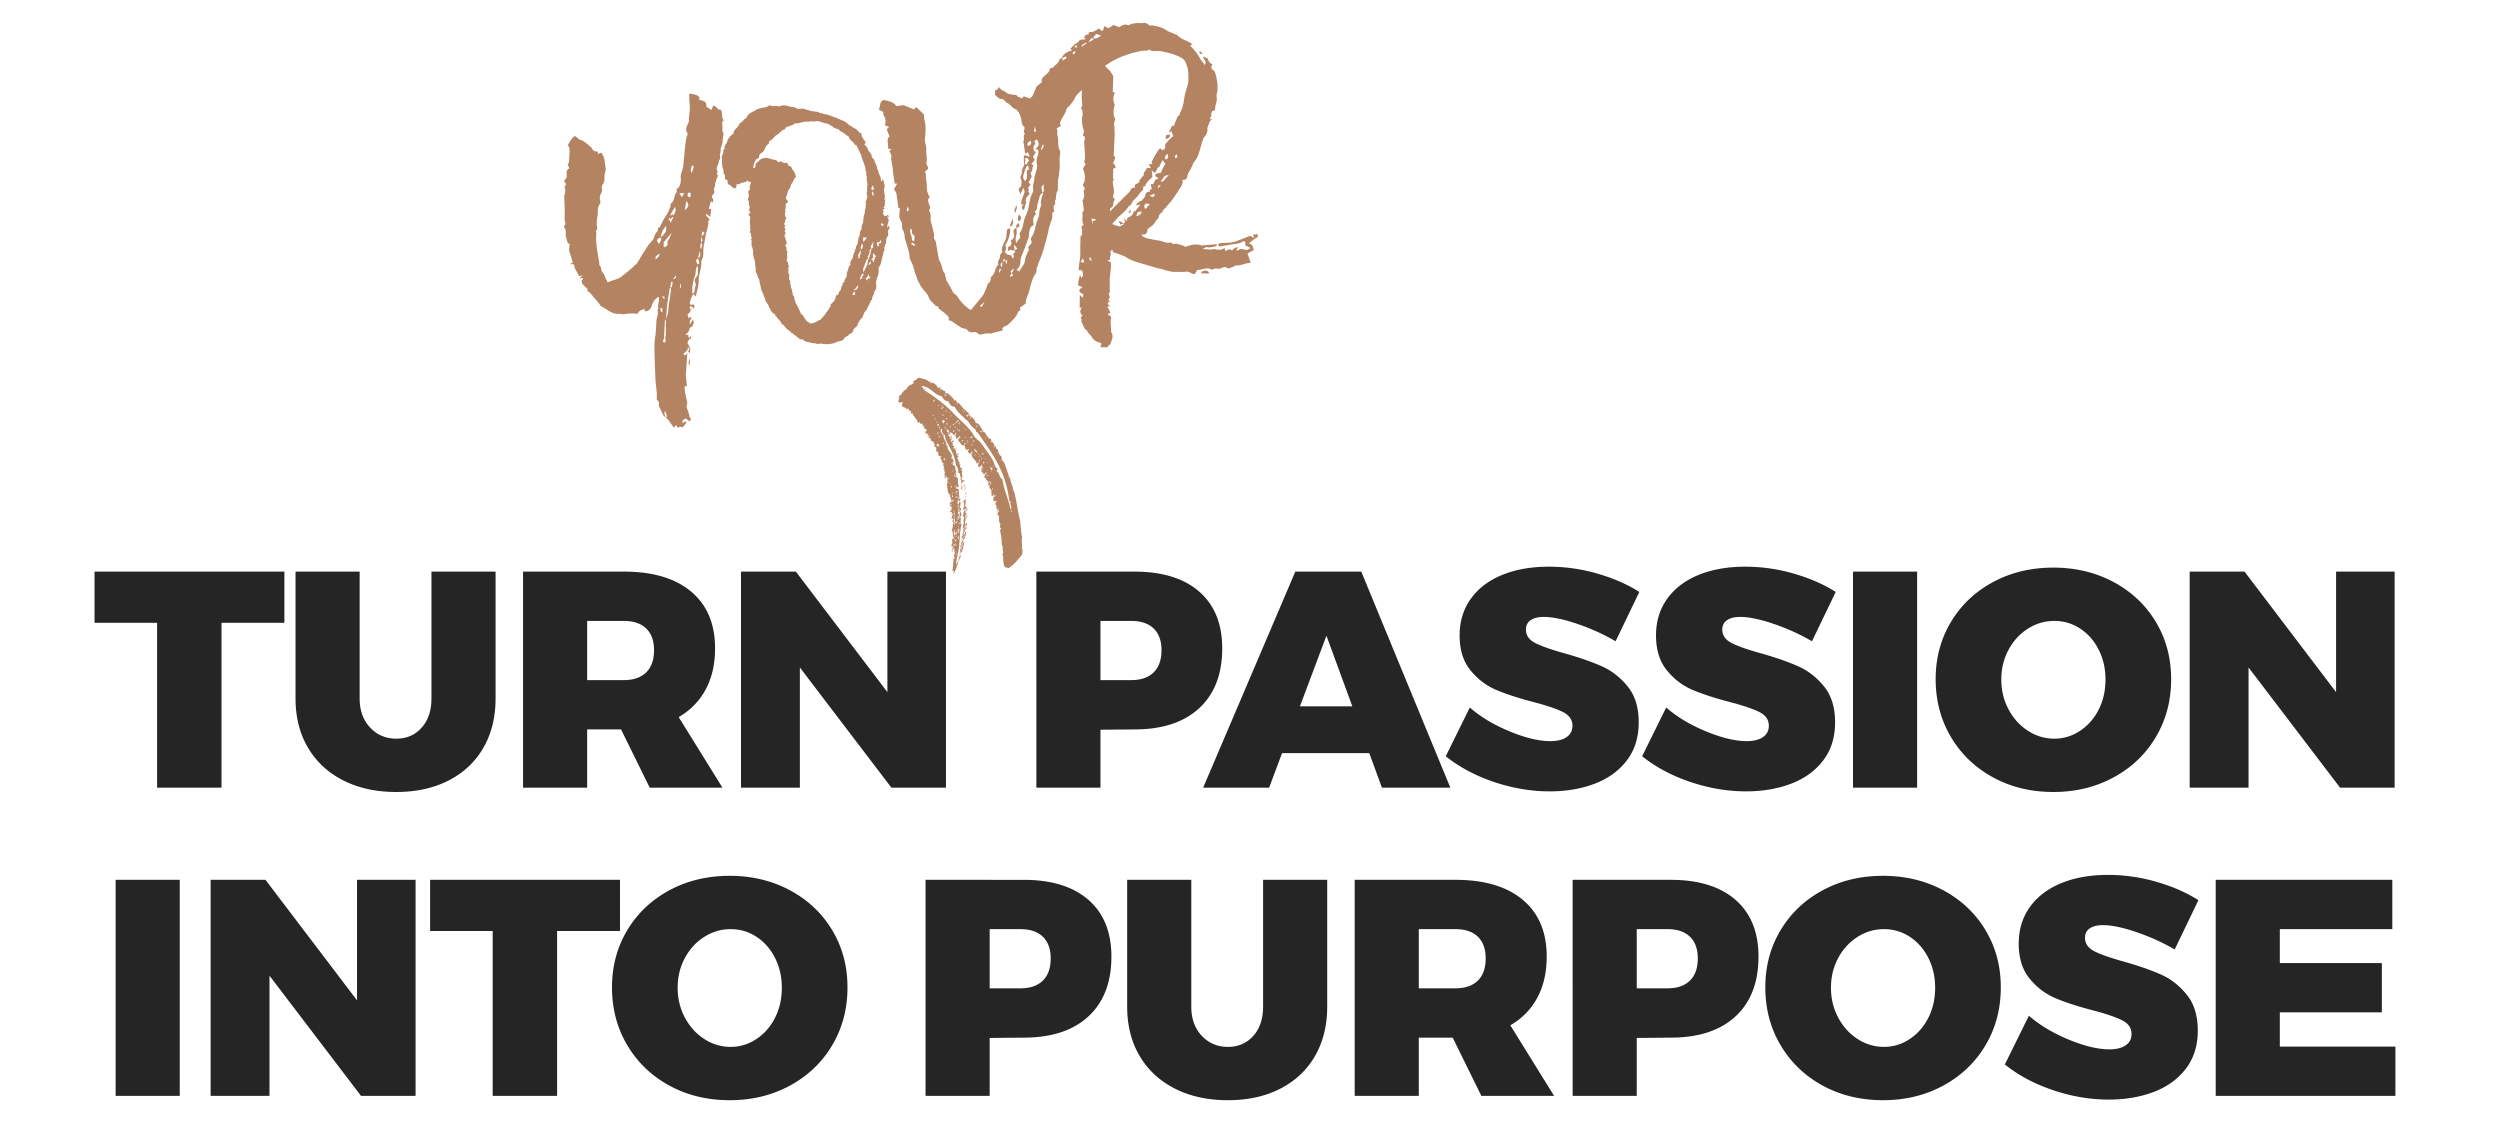 <svg width="584" height="266" xmlns="http://www.w3.org/2000/svg" xmlns:xlink="http://www.w3.org/1999/xlink"><defs><path d="M36.005.491c-.112.068-.228.133-.347-.016-.082.13-.082.512-.137.764-.055-.126-.028-.764-.111-.76-.773.003-1.602.262-2.375.268.028.382.055.635-.055.635-.028-.509.055-.635 0-.89-.272.362-.471.3-.651.239-.205-.065-.385-.133-.62.405.086.227.155.178.21.13.07-.059.119-.12.15.375-.139-.253-.193-.126-.387.003-.027-.382-.083-.635-.11-1.017-.194.127-.138.382-.221.765-.056-.638-.138-.253-.304-.506-.083.253-.082.888-.194.765-.026-.382.111-.382.028-.765-.58.133-1.132.007-1.629.519-.801-.632-1.601.136-2.347.139-.055.638.083.256.055.638-.166.256-.11-.509-.22-.635-.029.256-.14.13-.194.509-.056-.761-.11-.38-.276-.38-.663.004-.884.39-1.547.266-.028 0-.028.253-.083.253-.193-.253-.8-.628-1.022.262-.386-.635-.717.004-1.214.007-.083 0-.056.505-.11.505-.084-.123-.084-.635-.194-.635-.238.463-.46.431-.662.402-.246-.042-.467-.081-.664.755a2.506 2.506 0 010-.635c-.326.482-.616.482-.891.482-.307 0-.598 0-.903.67-.04.004-.084-.038-.131-.077-.118-.104-.256-.204-.394.337 0-.256-.028-.382-.055-.382-1.133.515-2.044 1.156-3.23 1.797 0 .26.026.382-.028.642-.029-.256-.029-.642-.111-.638-.773.515-1.794 1.16-2.485 1.541 0 .256.055.382 0 .382-.055-.255-.11-.255-.193-.255-1.768 1.033-4.086 3.206-5.992 4.492-1.021 1.024-1.932 1.917-2.816 2.559-.58 1.02-1.297 1.28-1.877 2.303-.056-.127-.027-.383-.083-.383-.248.765-.552.512-.718 1.403-.054 1.91-.026 3.054.333 4.198.36.126.718.505 1.16.249.718-.389 1.49-1.538 2.098-1.794.028-.256.083-.383.138-.509.387-.003 1.022-1.153 1.436-1.027.883-1.153 1.574-1.535 2.485-2.306.027-.13.055-.382.082-.512.139.256.636-.126.746-.638.497.124 1.132-.77 1.63-1.282.193.382.496 0 .662-.382-.056-.13-.056-.383-.028-.383.193-.259.22.38.33.502.084-.126-.11-.505 0-.76.08.294.087.12.1-.056.008-.123.02-.252.066-.2 0 .382-.054.382-.054.764.165-.638.497-.003.386-.638.056 0 .139.126.193.382.14-.583.29-.58.445-.577.183.004.37.01.55-.955.22.631.663.755 1.049-.007 0-.385-.028-.764.055-.764 0 .126.083.379.083.505.083 0 .083-.379.165-.126 0-.126.028-.382.11-.382.029.382-.027.382 0 .89.69-.514 1.078-1.405 1.63-1.153.221-.003.442-.511.552-.64-.056-.765.248-.765.276-.383-.11.126-.22-.13-.248.512.11.505.303-.133.469-.133.083-.509-.166-.38-.055-.765.165-.126.138.639.22.765.125-.447.325-.415.532-.386.207.033.421.062.574-.382.138.758.579.12.69-.644-.056 0-.166.13-.194-.123.138-.004.304-.256.36.123-.139 0 .027.638.054.638.153-.353.298-.314.464-.279.131.033.276.062.448-.11.055-.13-.056-.89.055-.764.027.252 0 .764.082.76-.034-.394.007-.297.05-.193.025.058.051.116.062.068.082-.256.027-.891.138-.891.082 0 .082.508.165.382.083-.512.22-.256.386-.638 0 .253-.055.379-.055.764.332.38.608.376.884-.9-.027.512.055.641.11.89-.027-.252-.027-.378.056-.378 0 .126.027.252.027.379.746-.768 1.492-.01 2.513-1.034-.012-.106-.044-.074-.075-.042-.04.04-.078.081-.063-.21.165 0 .248-.509.36-.003-.14.003-.057.255-.028.764.116-.32.251-.282.389-.243.187.052.378.107.522-.78.235.92.53.683.853.453.17-.123.347-.246.527-.204 0-.256-.027-.512.028-.641.11 0 .193 0 .248.255-.02.094-.053.085-.084.072-.052-.02-.098-.04-.081.437.193 0 .331.126.58.126.217-.165.413-.165.605-.165.247.003.484.007.748-.353.028-.256 0-.638.055-.638.083-.126.139-.126.194 0-.029.126-.029.256-.029.508.127.512.299.353.474.195.131-.117.264-.233.383-.071-.028-.383.083-.383.165-.765.031.567.054.347.08.126.023-.174.05-.35.086-.126-.027.382-.083.509-.054.765.413-.004.883-.26 1.132.246h-.195c-.026.638.112.126.057.638-.103-.156-.183-.055-.256.052-.103.145-.195.294-.324-.305-.056.253-.055.635-.166.512 0-.26.083-.13.055-.635-.082.126-.138.126-.22.126.014.421.046.418.077.415.025-.003.048-.007.06.22-.106.21-.17-.003-.239-.214-.057-.175-.116-.346-.203-.291-.055.256.056.635-.027.761-.083-.505-.22.13-.304.13-.027-.127-.055-.253-.055-.635-.166.003-.249.003-.386.385.024.172.082.114.14.052.068-.078.136-.149.136.2-.141-.174-.293-.022-.451.127-.185.175-.378.35-.572.007-.059.822-.264.647-.427.473-.138-.153-.245-.298-.207.168a2.64 2.64 0 01-.194-.382c-.082.126.056.382-.055.508-.137.13-.11-.126-.083-.508-.22.89-.414.512-.745 1.02 0-.253.055-.253.055-.505-.11 0-.11.505-.248.635.055-.253.11-.765 0-.765 0 .13-.028 0-.055 0-.112.256.083.382 0 .512-.092.253-.148.172-.207.087-.03-.042-.06-.084-.097-.084-.11.888-.47.765-.608.638-.11.509-.496.512-.58.13 0 .635-.275.382-.414.767 0-.13 0-.385-.027-.385-.138.638-.663.77-.884.389.027.508 0 .385-.082.638-.221-.635-.69.641-.994.641.027-.13.055-.382 0-.382.027.638-.25.256-.194 1.02.497-.003.773-.894 1.215-.392.442-.638.967-.894 1.602-1.023 1.794-1.665 3.7-2.06 5.716-2.96.386-.13.8-.895 1.159-.519-.745 1.024-1.436.518-2.264 1.542-.083-.382-.331.003-.414.13-.635.511-1.547.265-2.182.903-.027.126-.027.382-.055.382-.47-.123-.939-.25-1.16.897-.025.062-.033-.074-.045-.207-.014-.155-.034-.308-.092-.172 0 .253.056.506 0 .506-.636-.632-1.05.388-1.795.648.028 1.017-.193.764-.193 1.276-.111-.891.138-.512.138-1.02-.249.129-.304.259-.47.259-.083.126.055.252-.028.505-.635-.884-1.269 1.027-2.042 1.03-.029.126 0 .767-.083.767-.263-.353-.603.046-.943.447-.269.318-.537.632-.769.577.055.512.028.764-.055.894.055-.764-.663-1.014-.47.003.028-.13.221-.385.276.123-.165.003-.44.897-.634.515.027-.252.137-.512.22-.638-.193-.382-.746.386-.938 1.024-.277-.256-.58.003-.746.644.111.12.221-.006.36.25-.194.505-.47.508-.608.385 0-.382.166 0 .138-.635-.087-.116-.17 0-.25.12-.098.143-.197.285-.302.007.027.382-.139.255-.111.764.028.382.138.253.138.508-.027.256-.137.894-.165.638.083-.511-.11-.89 0-1.272-.07-.065-.077.097-.083.255-.008.16-.015.321-.083.256.027-.256 0-.382-.055-.382-.331.382-.884 1.406-1.188 1.15-1.241 2.426-2.732 3.453-4.085 6.26-.055 0-.028-.508-.083-.381-.054.256 0 .126.028.508-.386.512-.635 1.15-1.076 1.406 0-.253.11-.635 0-.765-.056.512-.277.383-.305 1.147-.165-.25-.496 1.147-.662 1.788.221-.13.497-1.02.663-.385.608-.771 1.077-1.662 1.63-2.174-.029 0-.084-.508-.029-.508.36-.13.552-.133.911-1.276.04.489.194.24.356-.007.176-.266.36-.534.418.126-.056 0-.083.127-.056.383.083.255.193-.509.166-.765.027.127.138.638.138.127-.11-.127 0-.765.027-1.147.056 0 .138-.256.165 0 0 .379-.192.382-.109.89.166.13.359.127.552-.003.137-1.27.745-.255.827-2.04.029 0 .084-.13.14-.13.054-.379 0-1.143.165-1.143-.029.764.055.635.083 1.143-.063-.055-.102-.01-.134.033-.04.058-.07.113-.115-.033-.028.13-.083.26-.082.512.606-.385.744-1.15 1.242-.897.303-1.02.69-1.024.966-1.788-.055 0-.083-.126-.11-.509.192 0 .469-.511.606-.385-.054.764-.414.13-.414.768.111 0 .139 0 .25.252.082-.511.469-1.15.496-.385.194-.256.359-.509.497-1.02.276-.004.662-.768.994.123.055-.256-.083-.894.055-1.15.11.13.056.13.166.382.083-.253 0-.635.11-.638.028.13.028.256.028.256.193-.386.303-.126.497.126.027-.382-.166-.638-.055-.764.026-.127.026-.256.055-.256.035.576.071.567.144.56.04-.006.09-.013.16.075.082-.13.165-.638.22-1.147.156.12.333-.02.506-.155.193-.153.384-.305.544-.107-.001-.127-.029-.382.027-.382.8.252 1.519-.9 2.347-1.41 0-.385-.056-.511.027-.637.08-.182.127-.017.165.155.04.181.07.363.112.097.11-.89.496-.638.8-.894 0 .506.056.635.166.632.055-.25-.027-.761.055-.761.083.126.138.508.25.635.026-.256.026-.509.081-.765l.001.382c.138-.382.165-.382.276 0 .038-.803.184-.732.307-.664.053.03.1.062.134.023-.027.003-.055.003 0-.126v.126c.056-.508.387-.512.525-.26 0-.252.027-.378.055-.504.304-.004.58-.26.829-.645.193.191.42.032.645-.13.224-.158.445-.32.625-.129.082-.13.082-.638.165-.638.36.761.884.12 1.298-.392v.512c.056.123.056-.256.083-.256.17.243.326-.003.503-.243.198-.275.42-.547.712-.146.33-.638 1.16-1.023 1.546-.521.083 0 .248-.761.194 0 .22-.761.442-.256.69-.13 0-.252 0-.382.055-.635.138-.13.166.506.25.635.054-.13.109-.508.109-.764.056.635.22.123.276-.13.028.509.138.505.194.765.027-.26-.111-.512 0-.512.22.126.386.252.58.126.082-.13-.056-.382 0-.638.234-.065.413-.032.579-.003.166.032.317.061.497-.003-.055 0-.055-.509 0-.512.176.593.344.411.512.23.122-.133.244-.263.372-.104.077.36.217.269.353.175.155-.104.306-.207.365.33.773-.64 1.712-.395 2.513-.906.083.382.359.252.497-.133.276.126.773.252.994-.13.055.253.055.505.138.505.232-.194.46-.09.684.007.365.165.724.327 1.083-.777.332.631.857 1.263 1.216-.263.11 0 .11.38.165.38.056-.383 0-.51.139-.383 0-.635-.14-.509-.112-1.017.112.13.083-.512.083-.764 0-.509-.11-.509-.166-.762 0-.382.138-.255.083-.764-.056-.761-.442-.635-.415-1.522.041-.13.083-.033.128.061s.093.191.149.062c-.029-.89-.277-.761-.277-1.655-.8-.376-1.768-1.134-2.597-.875-.027-.123-.083-.123-.083-.379-.07-.065-.145.068-.217.195-.072.126-.141.255-.196.19.027 0-.167-.382-.11-.382-.057 0-.194 0-.25-.13-.124.004-.25-.009-.378-.028-.386-.042-.795-.088-1.251.294-.11-.634-.524-.757-.662.263-.056-.256.055-.512-.028-.765-.23.205-.459.107-.675.013-.33-.145-.628-.291-.844.632.028-.13.028-.379.027-.638-.745-.25-1.63-.12-2.54.016 0 .13.027.382 0 .382-.108-.443-.215-.56-.324-.56-.062 0-.123.036-.186.071zm2.664.224c.082.126 0 .635-.083.635 0-.383.083-.386.083-.635zm.165.508c0-.259.056-.13.056-.382.055.123.11.253.11.635-.083 0-.11-.253-.166-.253zM33.478 1h.054c.028.282-.054.282-.11.424.027-.142.056-.282.056-.424zm-4.944.822c0-.424.166-.424.138.14-.028-.14-.083-.14-.138-.14zm-.133-.285c.061 0 .062.762-.03.509v-.382c.008.039.014.055.02.055.01 0 .01-.09.01-.182zm8.915.201c.552.38 1.215.502 1.933.117 1.823 1.004 3.59-.023 5.247 1.37-.331 0-.551.003-.993.259-.166 0 0-.382-.083-.635-.14-.126-.056.509-.138.635-3.15-.489-6.407-.725-9.39-.327-.025 0-.07.1-.08.036v-.004c-.002-.006-.002-.02-.002-.032-2.376.142-4.613.03-6.766.93-.166-.25-.249-.124-.47.006-1.105-.246-2.623.395-4.06.657-.938.263-1.628.392-2.485.781-.552.382-1.242.768-1.656.518-.083.256-.138.382-.194.638-.387-.126-.766.072-1.143.263-.376.19-.749.385-1.12.259-2.1 1.794-4.198 2.568-6.13 4.107.22-1.02.884-.515 1.187-1.406.082-.074.135-.013.188.045.035.043.07.081.115.078 5.411-4.865 10.383-5.785 15.933-7.216.09-.046.19-.026.3-.007.193.036.41.075.639-.252.883.12 1.933-.013 2.54-.272 1.27-.133 3.176.107 4.75-.538.305.236.605.334.896.334.34 0 .67-.136.982-.344zm-10.301.198c.056-.143.083.14.11.14.013.125-.019.197-.054.197-.042 0-.086-.104-.056-.337zm-1.818.508c.02-.155.058-.317.09-.256 0 .256-.062.256-.062.515-.007.01-.014.013-.019.013-.027 0-.025-.136-.009-.272zm12.533.962c.028 0 .028 0 .028-.142h.083v.285c-.028 0-.055.14-.055.14h-.056v-.283zm-1.459-.136c.093.13.062.891-.03.894-.06-.382.061-.382.03-.894zm.991.266c.03 0 .062-.14.092-.143v.282c-.03 0-.062.143-.092.143v-.282zm-1.906-.123c-.028.142-.055.285-.111.285.028-.143.056-.285.111-.285zm.341.003c0 .143-.061.143-.092.143 0-.14.062-.14.092-.143zm4.436.087c0 .765-.248 1.02-.22.13.137 0 .11 0 .22-.13zm-7.262.298c-.029.253-.056.38-.083.765-.048.071-.06-.02-.075-.114-.013-.07-.029-.142-.063-.142.138-.379.027-.638-.083-.379 0-.764.22-.26.304-.13zm4.528-.281c.11.252.165.252.221.634-.138 0-.165-.252-.248 0-.056-.382.027-.382.027-.634zm1.023.631c-.03-.385.062-.256.031-.511.04 0 .057.142.056.285-.001.139-.02.278-.051.278-.011 0-.022-.016-.036-.052zm-3.784-.343c.027 0 .056 0 .056-.143a.71.71 0 01.028.421h-.084v-.278zm-2.403-.133c0 .256-.027.382-.027.512-.083 0-.166 0-.166-.382.083 0 .083 0 .193-.13zm-.359.133c-.055.123-.027.508-.11.508 0-.255.027-.638.11-.508zm-1.16.02c-.028.281-.083.142-.11.142 0-.143.055-.143.11-.143zm-.635.275c-.046.155-.067.094-.09.035-.019-.048-.04-.094-.076-.032 0-.285.222-.428.166-.003zm-2.43.24c.018-.172.073-.117.124-.062.026.029.05.061.069.058.016.22-.06.44-.122.44-.045 0-.083-.116-.07-.437zm.249-.004c.055 0 .028.509.083.382 0 .253-.083.256-.139.256 0-.256.056-.256.056-.638zm-1.077.262h.083c.055.253 0 .253 0 .635h-.083c0-.382-.056-.252 0-.635zm5.992.091c.11 0 .194.253.194.635h-.002c-.083 0-.164-.003-.192-.635zm3.453.107c0 .56-.166.696-.139.003.056-.003.083-.003.139-.003zm-1.464.295c.031-.285.093-.285.093-.003-.01.048-.017.064-.024.064-.014 0-.028-.061-.07-.061zm.166-.159c.032.113.07.09.103.071.05-.035.09-.07.09.353-.024-.181-.063-.13-.1-.077-.017.026-.034.051-.048.051-.027 0-.045-.084-.045-.398zm-2.652.016c.028.635-.11.253-.192.509-.001-.356.034-.353.079-.347h.014c.032 0 .068-.016.1-.162zm-1.463.425c0-.14 0-.14-.028-.282.082 0 .138 0 .221-.003.034.255-.013.307-.074.307-.04 0-.087-.022-.12-.022zm.58-.013c-.028-.279.165-.421.137.145-.041-.145-.062-.11-.079-.07-.008.015-.015.028-.023.028-.01 0-.02-.022-.035-.103zm-8.258-.237c.111.26-.027.768-.083.768-.055-.509.14-.127.083-.768zm5.778.227c.03.282-.03.421-.088.424-.03-.424.029-.424.088-.424zm-2.463.14h.082v.381c-.027-.13-.055 0-.027.127h-.055c-.028-.127-.028-.253-.028-.38.008.036.014.053.018.053.01 0 .01-.091.01-.182zm-3.232.297c-.027-.282.193-.282.166.14-.024.042-.046.058-.065.058-.048 0-.081-.1-.101-.198zm4.833-.181c0 .256-.055.385-.11.508-.055-.505.083-.379.11-.508zm-7.042.333c.028-.145.084-.427.111-.285.02.107-.07.38-.103.38-.01 0-.014-.027-.008-.095zm12.963-.24c.03.383-.063.257-.032.51-.123-.127-.03-.639.032-.51zm.9-.006c.222.13.276.13.526.127.027.382-.028.634-.112.634-.11-.631-.276-.126-.469.13 0-.509.139-.379.055-.89zm-.58.007c0 .252.028.382.028.505-.083-.253-.083 0-.165.13.026-.383.054-.635.138-.635zm-1.27.43c0-.42.11-.566.166-.281 0 .252-.05.304-.096.304-.03 0-.059-.023-.07-.023zm-5.357-.391c.082-.004.11.142.11.424h-.11v-.424zm4.28.369c.017.444-.063.33-.14.22-.044-.065-.088-.126-.109-.078.056-.566.222-.142.249-.142zm-6.655-.1h.083c0 .139.027.281.027.424h-.083c0-.143-.027-.285-.027-.425zm-3.204.019c-.027.282-.054.424-.11.424 0-.282.056-.282.11-.424zm2.54.11c.056-.191.09-.094.125 0s.07.191.124 0c0 .253-.055.379-.114.379-.058 0-.12-.126-.134-.379zm.332 0c.056-.13.221-.256.221.379-.018-.042-.05-.026-.082-.013-.016.006-.032.013-.049.013-.048 0-.09-.062-.09-.379zm-.359 0c.028.253-.027.382-.11.508 0-.382.028-.508.11-.508zm5.165.097c0 .424-.11.567-.166.285 0-.262.043-.252.089-.243.009.003.018.003.027.003.019 0 .036-.006.05-.045zm-1.05.003c.083 0 .11.26.194.256 0 .165-.048.26-.097.26-.063 0-.128-.156-.097-.516zm-9.218.35h-.059c0-.142-.029-.14-.029-.14-.03-.28.147-.28.088.14zm4.468-.31h.083c0 .139.027.281.027.281h-.082s-.028-.14-.028-.282zm-.524.129h.062c.03.142.031.282.031.282s-.03 0-.061.003c0 0 0-.143-.032-.285zM21 6.425h.06c.033.14-.03.282-.091.282 0-.14.03-.143.03-.282zm16.953.023c0 .424-.083.427-.139.142.028-.142.083-.142.139-.142zm-15.162.084c.028.285-.027.567-.11.424.027-.14 0-.282 0-.424.018 0 .037.065.063.065.014 0 .029-.017.047-.065zm.526.006h.061c.03.14.031.282.031.282h-.061s0-.142-.031-.282zm10.824.059c0 .424-.083.427-.138.285.028-.285.083-.143.138-.285zm2.928.107c-.028.285-.056.424-.139.427-.027-.427.083-.427.139-.427zm-3.369.019c0 .505-.193.764-.166 0 .083.382.082 0 .166 0zm-.994.26c.22-.257.358-.513.47.252-.03-.042-.089-.01-.154.026a.284.284 0 01-.136.048c-.077 0-.147-.071-.18-.327zM19.89 6.816c-.027.142-.082.282-.165.282-.028-.564.11-.282.165-.282zm-.247.117c-.056.382-.332.255-.525.382.082-.635.442-.509.525-.382zm12.952.557c-.03-.383 0-.383.028-.635.04 0 .063.165.063.327s-.021.324-.066.324c-.008 0-.017-.007-.025-.016zm.865-.632c0 .282-.061.143-.092.285 0-.142.061-.142.092-.285zm-9.095.049c.054 0 .054.142.11.142 0 .175-.029.256-.059.256-.041-.003-.083-.152-.051-.398zm-2.458.013c.028.424-.276.709-.249.142.041-.214.076-.142.114-.068.019.032.039.068.06.068.023 0 .047-.036.075-.142zm10.41.7c.029-.383.194-.127.167-.636.055-.13.027.253.027.509-.083 0-.119.214-.155.214-.012 0-.024-.023-.038-.088zm3.978-.658c0 .424-.139.285-.166.427-.032-.33.01-.324.063-.314.037.003.08.007.103-.113zm-.525.259c-.028.56-.387.563-.47.282.139-.282.277-.143.47-.282zm-12.814.2c-.055.253-.138.127-.22.383-.029-.509.165-.635.22-.382zm-4.03.046c-.002-.14.06-.143.092-.003-.01.097-.018.126-.025.126-.013 0-.027-.123-.068-.123zm15.932.295c-.027-.282.139-.143.166-.282.018.272-.033.427-.086.427-.03 0-.06-.045-.08-.145zm-.082-.15c-.028.282-.056.425-.11.282.027-.142.054-.281.11-.281zm-1.077.51c.332-.13.607-.898.801-.134-.137-.103-.27.052-.39.21-.092.12-.178.244-.252.244-.061 0-.115-.084-.159-.32zm-13.973-.28c.03-.139.092-.139.092 0-.01.095-.017.127-.023.127-.014 0-.028-.126-.069-.126zm13.917.15c-.082.767-.275.515-.496.515.11-.509.276 0 .496-.515zm.829.634v.509h-.138c.028-.253.056-.509.138-.509zm-15.41.24c0-.282.194-.282.167.14-.011.029-.023.042-.034.042-.044 0-.089-.182-.132-.182zm15.054.44h.061v-.42h-.061v.42zm-.582-.161c.082-.14.11 0 .137.418-.082 0-.11-.14-.137-.418zm-.139 0c.028-.004.056-.004.083-.004 0 .143 0 .282.028.425h-.082c-.029-.143-.029-.282-.029-.421zm-1.683.515c.11.126.165 0 .192.508-.083 0-.165 0-.192-.508zm-15.493.602c-.028.266-.083.402-.166.402 0-.535.138-.535.166-.402zm16.542.408c.019.804-.083.732-.203.664-.052-.029-.107-.061-.156-.026-.028-.252-.028-.382-.028-.508.036-.11.093-.049.156.01.036.032.074.068.11.068.045 0 .087-.049.12-.208zm.397.016c0 .14-.062.14-.093.14 0-.14.062 0 .093-.14zm-1.06.503c0-.263.138-.13.166-.263.026.366.016.473-.014.473-.034 0-.093-.14-.152-.21zm-17.619 0c.028-.286.11-.286.11-.143.018.175-.028.295-.067.295-.023 0-.043-.046-.043-.152zm-4.915.414c-.11-.142-.083 0-.221.14 0-.418.248-.703.22-.14zm17.647.376c.055 0 .055-.13.138-.26v.383c-.015.071-.056.178-.088.178-.028 0-.05-.074-.05-.301zm2.154.787c-.083 0-.166 0-.25.003 0-.56.25-.7.25-.003zm-.414-.01c.03-.282.093-.142.093 0-.01.094-.017.126-.025.126-.013 0-.027-.126-.068-.126zm-3.064.246c.156-.256.001.509.032.761h-.001c-.091 0-.03-.634-.03-.76zm-1.134.642c0 .382-.055.511-.138.511 0-.382.083-.382.138-.511zm.746 1.399c.082 0 .11.14.11.42-.027 0-.082.004-.11.004v-.424zm-2.374.265h.092l.001.509h-.062c-.03-.13-.03-.256-.03-.509zm-.415.004c.055.126.11.252.166.126v.505c-.055.13-.055-.123-.055-.25-.11.13-.166.383-.304.254.027-.383.055-.383.082-.635.018.08.07.369.097.369.016 0 .024-.094.014-.37zm1.713.508h.056c.057.282-.028.282-.085.282.029-.143.057-.143.029-.282zm-.526.629h-.054s0-.127-.029-.127c-.027.256-.11.382-.165.127 0-.38.11-.38.165-.127-.027-.256.112-.382.083.127zm-2.015-.243c.027-.127.276-.13.276.508-.022.075-.041.107-.06.107-.074 0-.127-.515-.216-.615zm-.166.806h.092v-.42h-.092v.42zm-.8-.165c.055.256.11.256.11.638-.055-.13-.11-.256-.11-.638zm1.573.758c.028-.256.056-.512.138-.641v.511c-.078.091-.087.182-.105.182-.007 0-.017-.017-.033-.052zm-1.27-.38c.028-.125.083-.125.138-.125v.638c-.083 0-.138-.13-.138-.512zm.88.464c.082-.068.16-.142.142.169-.03-.046-.068.042-.105.132-.067.156-.136.311-.171-.259.01.016.022.023.035.023.03 0 .065-.033.1-.065zm-2.536.693c.11-.13.11.127.193.127-.11.13-.276 1.017-.332.259.019.039.046.068.073.068.053 0 .102-.114.066-.454zm1.684.12c.11-.256.22-.13.277-.003-.056.126-.11.508-.14.89 0-.508-.054-.508-.137-.887zm-2.011.136c.06 0 .062.133.062.389-.03.058-.051.084-.068.084-.053 0-.041-.275.006-.473zm-.475.512c.166 0 .166-.256.277-.126-.014.398-.089.589-.158.589-.061 0-.119-.159-.119-.463zm-.965 1.023c.11-.126.11 0 .276-.256-.083.512.028.891-.138 1.15v-.385c0-.165-.027-.162-.056-.159-.005.003-.01.003-.015.003-.034 0-.067-.035-.067-.353zm1.823-.136c0 .509-.111.383-.221.509.055-.126.11-.509.22-.509zm-.332.256c-.055.765-.193.256-.33.635.081-.635.247-.382.33-.635zm-.36.654c-.027.143-.137.285-.164.285.027-.424.137-.566.165-.285zm-1.125-.139c.061.13 0 .26 0 .512-.063 0 0-.253 0-.512zm.823.256c.027.421-.056.421-.138.421l-.001-.42c.028.093.043.125.055.125.022 0 .028-.126.084-.126zm-1.796.81c-.083-.136-.083.003-.165.003.027-.557.22-.696.165-.003zm.498-.298c.052-.182.08-.071.094.032.016.117.016.233.016-.032.083.252.083.508.221.635-.014.256-.041.223-.072.194-.032-.032-.066-.065-.094.188-.036.058-.046-.126-.055-.311-.011-.243-.021-.483-.083-.194-.082 0-.027-.512-.027-.512zm-.93.518c0 .143-.03.282-.03.424-.031 0-.031-.142-.061-.142-.03-.136 0-.136 0-.282.02 0 .027.065.047.065.01 0 .024-.016.044-.065zm-.423.509c.027 0 .055 0 .11-.13v.764c-.055 0-.138-.123-.11-.634zm-.056-.13c0 .26-.054.385-.054.641-.056-.256-.139-.126-.111.509-.069.13-.076-.065-.08-.253-.003-.19-.003-.382-.058-.256.083-.256.193-.511.303-.641zm1.41.003h.091v.285h-.091v-.285zm-1.796.26c.11.252 0 .634-.028.76-.137-.123.028-.382.028-.76zm-.11.382c0 .281-.055.285-.111.424 0-.14.027-.14.027-.282.029-.142.056-.142.083-.142zm1.021.664v-.285c.056 0 .11-.004.166-.004.028.285 0 .357-.042.357s-.096-.068-.124-.068zm-.138.217c-.083.13-.138.255-.248.255-.055-.634.248-.89.248-.255zm-.773-.247c.11-.13.166 0 .194.38-.014.032-.031.048-.05.048-.056 0-.123-.143-.144-.428zm-.58.004c.028.379-.027.508-.055.76-.083 0-.11-.126-.138-.504.016.016.03.022.04.022.072 0 .082-.278.153-.278zm.389.375c.027.256-.057.256-.057.512-.084-.13-.028-.635.057-.512zm-.665.007c-.027.418-.11.557-.193.42-.027-.42.11-.28.193-.42zm.856.635c0 .56-.138.281-.22.424.027-.282.11-.424.22-.424zm-.856 0c.083.126.194.126.194.508-.083 0-.083.253-.166.256-.027-.256-.027-.508-.028-.764zm.525.256c.028.563-.11.281-.165.424.027-.285.11-.285.165-.424zm-1.353.644c.055 0 .11.14.138.421h-.11c0-.14-.028-.282-.028-.42zm.638.246c.03.13.062.253.062.509h-.001c-.092 0-.06-.256-.06-.509zm-.11.133h.06v.421h-.06v-.421zm-1.77 1.156c0 .421-.083.421-.166.425.028-.282.138-.567.166-.425zM31.795 7.75c.062-.126.093-.252.093-.508-.03 0-.124.13-.093.509zM21.252 8.833c-.031-.256.093-.509-.031-.639 0 .13-.062.639.031.639zm-2.96 1.328c.03 0 .092-.143.092-.282-.03 0-.093.139-.093.282zm6.27 1.34v.282c.031-.139.031-.139.061-.139v-.285c-.03 0-.03 0-.061.142zm-1.382 2.284c.137 0 .137-.382.22-.13-.027-.382-.027-.256-.027-.764-.033.08-.056.02-.082-.042-.017-.042-.034-.084-.056-.084.027.508-.083.508-.055 1.02zm-.857-.632c0 .127 0 .253-.027.127v.382h.055c0-.13.028-.256.056-.13v-.382c-.028 0-.056 0-.084.003zm.166.127c0 .764.11.764.14 1.143.137-.635.413-.768.523-1.15-.331.256-.47.133-.663.007zm-.082 1.146c-.027-.382.055-.382.055-.638-.083 0-.193.509-.055.638zm-.773-.103c0-.27.11-.004.11-.402-.022-.052-.043-.075-.063-.075-.082 0-.136.37-.047.477zm-.222.106c.084.127.084-.255.11-.508-.054.126-.137.126-.11.508zm-.273-.11v.285c.03-.142.062-.145.062-.145v-.279s-.032 0-.062.14zm.882.363c.027 0 .082.126.082.253.083.13.083-.127.083-.509-.01-.048-.032-.078-.056-.078-.041 0-.092.088-.11.334zm-1.078.266c-.012-.178.022-.166.06-.146.045.016.093.032.078-.243-.012-.058-.032-.084-.055-.084-.073 0-.168.275-.083.473zm.635-.392c0 .382.056.382.056.764.054 0 .108-.003.136-.243v-.01c-.051.052-.067-.113-.082-.272-.014-.142-.028-.285-.066-.285-.012 0-.026.013-.044.046zm.191.512c0-.004.002-.004.003-.004l-.002.013.002.023c.028.282.083 0 .11-.285-.014-.036-.031-.055-.048-.055-.04 0-.078.116-.065.308zm-.462 0c-.03.126-.061 0-.03.126 0 .395.047.181.073-.033.015-.126.023-.252.009-.252-.01 0-.025.045-.052.159zm-1.247.64c.083-.378.193-.378.276-.255-.02-.26-.06-.356-.106-.356-.087 0-.188.362-.17.612zm-.387.13c-.054.638.166 0 .11-.252-.027 0-.11.252-.11.252zm-.469.386v.382c-.109-.052-.17.062-.225.178-.071.146-.132.295-.272.078-.11.89-.772 1.023-.939.644.083.383.111.383.111.888.11.13.11-.126.193-.256 0 .13 0 .256-.027.512.331-.003.44-1.403.829-1.024.054-.382.386-.897.44-.256.056.127.056-.13.11-.13.028-.764-.137-.634-.054-1.016-.11.252-.028.252-.166 0zm.663.25c.055 0 .083.129.11.255 0-.308-.03-.476-.06-.476-.02 0-.04.071-.05.22zm-2.36 1.353c-.039.058-.08.117-.125.062.083 1.017-.22 1.146-.359.764-.055.26-.11 1.02-.221.512 0-.253.138-.13.11-.382-.03-.14-.044-.085-.069-.03-.02.046-.047.088-.096.03.083.89-.22 1.02-.303.89.027-.252.137-.252.137-.635-.108-.18-.176.172-.243.532-.07.375-.14.751-.254.489-.138.512-.441.894-.607.897.027-.256.11-.26.138-.641-.221.13-.47.259-.553.767.044.27.117.117.193-.035.07-.136.141-.272.194-.091-.11.379-.22.508-.441.638.028-.382-.028-.382-.084-.509-.054.253-.165.127-.248.253 0 .26.056.765-.027.765-.04.184-.067.077-.09-.03-.026-.116-.047-.236-.076.03.055 0 .028.255.056.511-.111-.256-.056 0-.193.004.027.634.11.123.138.76 0-.255.055-.129.11-.255 0-.127-.028-.509.028-.509.275-.259.469-.767.8-.897.331-.126.524-1.02.883-1.15.221-.13.415-.764.607-.894.034 0 .058.042.081.085.034.058.064.12.114.038.08.055.15-.113.216-.281.09-.234.172-.47.252-.1 0-.639.165-.51.194-.762-.029 0 .027-.13 0-.385-.138.126-.276.508-.332.259 0-.512.22-.133.22-.638-.023-.107-.046-.143-.07-.143-.026 0-.052.039-.08.081zm-2.554 3.637c0 .512-.11.386-.165.512-.029-.508.082-.512.165-.512zm4.667-.242c.012 0 .03.016.048.032.053.052.11.107.09-.32-.083 0-.11.003-.138.288zm-6.075 2.034v.76c.166-.252.166-.122.304 0 .048-.598.136-.488.235-.378.066.078.138.152.206-.003-.027-.256.027-.894-.027-.765-.055.126-.138.126-.166-.126.028-.256.249-.126.22-.638a.13.13 0 00-.048-.013c-.236 0-.492.803-.724 1.163zm.22.165c-.028-.425.166-.425.194-.282-.02.204-.07.337-.128.337-.021 0-.043-.02-.065-.055zm-.496.473c-.111-.127.028.508-.083.508h-.055c0 .337-.031.318-.064.301-.03-.016-.061-.029-.074.21.083.127-.055.383-.083.383-.055-.764.221-.764.082-1.273-.303.765-.607 1.147-1.103 2.17.165.509-.11.635 0 1.017 0-.13.055-.256.11-.256-.027-.634.083-.634.138-.893.027.259-.027.385-.027.64.055 0 .083 0 .083.124.11-.764.497-.509.551-1.529-.083-.126.028-.508.11-.379-.027.505.056.505.056.761.193-.003.221-.638.303-.894.028.127.056.256.111.127-.017-.321.042-.285.104-.25.034.023.07.042.09-.003-.029-.382-.083-.382-.029-.641-.11 0-.11.259-.22.13 0-.095.08-.338.057-.338-.007 0-.024.023-.057.085zm-.814 1.966c-.015-.004-.029-.007-.042-.007.027-.285.055-.427.138-.427.018.382-.014.44-.061.44a.142.142 0 01-.035-.006zm-.262.2c.026 0 .026 0 .026-.126.029-.126.056-.126.083-.126v.253c-.027 0-.027.13-.027.13s-.027.129-.056.129c0 0-.026-.13-.026-.26zm1.519-1.486c.061 0 .093-.146.093-.428-.062.143-.124 0-.093.428zm-2.127 2.384c.083.252-.055.887.138.635 0-.298-.051-.755-.1-.755-.013 0-.026.036-.038.12zm-.162.19c-.025.066-.046.13-.087.066 0 .508-.054.634-.082 1.146.166 0 .11-.764.303-.515.028-.505-.054-.379-.027-.761-.017-.02-.03-.026-.043-.026-.029 0-.048.045-.064.09zm2.178.814c.11-.127.11-.509.138-.888-.083.123-.11.506-.138.888zm-2.546.408c-.017.317.002.635.089.499.027-.383-.056-.253-.028-.765.055 0 .083 0 .055-.256-.005-.003-.009-.006-.014-.006-.047 0-.087.266-.102.528z" id="a"/></defs><g fill="none" fill-rule="evenodd"><path d="M51.746 184v-38.52h14.688v-11.952H22.082v11.952h14.616V184h15.048zm40.835 1.008c4.656 0 8.736-.9 12.24-2.7 3.504-1.8 6.204-4.344 8.1-7.632 1.896-3.288 2.844-7.14 2.844-11.556v-29.592h-14.976v29.592c0 2.88-.768 5.172-2.304 6.876-1.536 1.704-3.504 2.556-5.904 2.556-2.448 0-4.488-.864-6.12-2.592-1.632-1.728-2.448-4.008-2.448-6.84v-29.592H69.037v29.592c0 4.416.972 8.268 2.916 11.556 1.944 3.288 4.692 5.832 8.244 7.632 3.552 1.8 7.68 2.7 12.384 2.7zM137.159 184v-13.608h7.92L151.775 184h16.992l-10.224-16.488c2.736-1.584 4.836-3.732 6.3-6.444 1.464-2.712 2.196-5.916 2.196-9.612 0-5.712-1.86-10.128-5.58-13.248-3.72-3.12-8.964-4.68-15.732-4.68h-23.544V184h14.976zm8.568-25.128h-8.568v-13.824h8.568c2.256 0 3.996.588 5.22 1.764 1.224 1.176 1.836 2.868 1.836 5.076 0 2.256-.612 3.984-1.836 5.184-1.224 1.2-2.964 1.8-5.22 1.8zM186.849 184v-28.08L208.233 184h12.744v-50.472h-13.68v28.152l-21.384-28.152h-12.816V184h13.752zm70.22 0v-13.536l7.92-.072c6.529 0 11.58-1.656 15.157-4.968 3.576-3.312 5.364-7.968 5.364-13.968 0-5.712-1.788-10.128-5.364-13.248-3.576-3.12-8.628-4.68-15.156-4.68h-22.896V184h14.976zm7.2-25.128h-7.2v-13.824h7.2c2.257 0 3.997.588 5.22 1.764 1.225 1.176 1.837 2.868 1.837 5.076 0 2.256-.612 3.984-1.836 5.184-1.224 1.2-2.964 1.8-5.22 1.8zM296.465 184l3.024-8.064h20.376l2.952 8.064H338.8l-20.808-50.472h-15.408L281.056 184h15.408zm19.44-19.008h-12.24l6.192-16.488 6.048 16.488zm46.09 19.872c3.888 0 7.404-.6 10.548-1.8 3.144-1.2 5.64-3.012 7.488-5.436 1.848-2.424 2.772-5.388 2.772-8.892 0-3.456-.852-6.24-2.556-8.352-1.704-2.112-3.708-3.684-6.012-4.716-2.304-1.032-5.232-2.052-8.784-3.06-3.12-.864-5.4-1.668-6.84-2.412-1.44-.744-2.16-1.788-2.16-3.132 0-.96.372-1.692 1.116-2.196.744-.504 1.764-.756 3.06-.756 2.064 0 4.704.552 7.92 1.656 3.216 1.104 6.168 2.448 8.856 4.032l5.544-11.52c-2.784-1.776-6.048-3.204-9.792-4.284a40.602 40.602 0 00-11.304-1.62c-4.176 0-7.836.648-10.98 1.944-3.144 1.296-5.58 3.156-7.308 5.58-1.728 2.424-2.592 5.268-2.592 8.532 0 3.36.84 6.072 2.52 8.136 1.68 2.064 3.672 3.588 5.976 4.572s5.208 1.932 8.712 2.844c3.12.816 5.424 1.596 6.912 2.34 1.488.744 2.232 1.812 2.232 3.204 0 1.152-.456 2.04-1.368 2.664-.912.624-2.184.936-3.816.936-2.64 0-5.796-.756-9.468-2.268-3.672-1.512-6.78-3.372-9.324-5.58l-5.616 11.376c3.168 2.544 6.924 4.548 11.268 6.012 4.344 1.464 8.676 2.196 12.996 2.196zm45.875 0c3.888 0 7.404-.6 10.548-1.8 3.144-1.2 5.64-3.012 7.488-5.436 1.848-2.424 2.772-5.388 2.772-8.892 0-3.456-.852-6.24-2.556-8.352-1.704-2.112-3.708-3.684-6.012-4.716-2.304-1.032-5.232-2.052-8.784-3.06-3.12-.864-5.4-1.668-6.84-2.412-1.44-.744-2.16-1.788-2.16-3.132 0-.96.372-1.692 1.116-2.196.744-.504 1.764-.756 3.06-.756 2.064 0 4.704.552 7.92 1.656 3.216 1.104 6.168 2.448 8.856 4.032l5.544-11.52c-2.784-1.776-6.048-3.204-9.792-4.284a40.602 40.602 0 00-11.304-1.62c-4.176 0-7.836.648-10.98 1.944-3.144 1.296-5.58 3.156-7.308 5.58-1.728 2.424-2.592 5.268-2.592 8.532 0 3.36.84 6.072 2.52 8.136 1.68 2.064 3.672 3.588 5.976 4.572s5.208 1.932 8.712 2.844c3.12.816 5.424 1.596 6.912 2.34 1.488.744 2.232 1.812 2.232 3.204 0 1.152-.456 2.04-1.368 2.664-.912.624-2.184.936-3.816.936-2.64 0-5.796-.756-9.468-2.268-3.672-1.512-6.78-3.372-9.324-5.58l-5.616 11.376c3.168 2.544 6.924 4.548 11.268 6.012 4.344 1.464 8.676 2.196 12.996 2.196zm39.97-.864v-50.472h-14.976V184h14.976zm31.834 1.008c5.184 0 9.876-1.14 14.076-3.42 4.2-2.28 7.488-5.424 9.864-9.432 2.376-4.008 3.564-8.508 3.564-13.5 0-4.944-1.188-9.396-3.564-13.356-2.376-3.96-5.664-7.068-9.864-9.324-4.2-2.256-8.892-3.384-14.076-3.384-5.232 0-9.936 1.128-14.112 3.384-4.176 2.256-7.452 5.364-9.828 9.324-2.376 3.96-3.564 8.412-3.564 13.356 0 4.992 1.188 9.492 3.564 13.5 2.376 4.008 5.652 7.152 9.828 9.432 4.176 2.28 8.88 3.42 14.112 3.42zm.216-12.456c-2.208 0-4.26-.612-6.156-1.836-1.896-1.224-3.408-2.892-4.536-5.004-1.128-2.112-1.692-4.44-1.692-6.984 0-2.544.564-4.86 1.692-6.948 1.128-2.088 2.64-3.732 4.536-4.932 1.896-1.2 3.948-1.8 6.156-1.8 2.208 0 4.224.6 6.048 1.8 1.824 1.2 3.264 2.844 4.32 4.932 1.056 2.088 1.584 4.404 1.584 6.948 0 2.592-.528 4.932-1.584 7.02-1.056 2.088-2.508 3.744-4.356 4.968-1.848 1.224-3.852 1.836-6.012 1.836zM525.26 184v-28.08L546.643 184h12.744v-50.472h-13.68v28.152l-21.384-28.152h-12.816V184h13.752zM41.99 256v-50.472H27.014V256H41.99zm20.963 0v-28.08L84.337 256H97.08v-50.472H83.4v28.152l-21.384-28.152H49.2V256h13.752zm67.186 0v-38.52h14.688v-11.952h-44.352v11.952h14.616V256h15.048zm40.33 1.008c5.184 0 9.876-1.14 14.076-3.42 4.2-2.28 7.488-5.424 9.864-9.432 2.376-4.008 3.564-8.508 3.564-13.5 0-4.944-1.188-9.396-3.564-13.356-2.376-3.96-5.664-7.068-9.864-9.324-4.2-2.256-8.892-3.384-14.076-3.384-5.232 0-9.936 1.128-14.112 3.384-4.176 2.256-7.452 5.364-9.828 9.324-2.376 3.96-3.564 8.412-3.564 13.356 0 4.992 1.188 9.492 3.564 13.5 2.376 4.008 5.652 7.152 9.828 9.432 4.176 2.28 8.88 3.42 14.112 3.42zm.216-12.456c-2.208 0-4.26-.612-6.156-1.836-1.896-1.224-3.408-2.892-4.536-5.004-1.128-2.112-1.692-4.44-1.692-6.984 0-2.544.564-4.86 1.692-6.948 1.128-2.088 2.64-3.732 4.536-4.932 1.896-1.2 3.948-1.8 6.156-1.8 2.208 0 4.224.6 6.048 1.8 1.824 1.2 3.264 2.844 4.32 4.932 1.056 2.088 1.584 4.404 1.584 6.948 0 2.592-.528 4.932-1.584 7.02-1.056 2.088-2.508 3.744-4.356 4.968-1.848 1.224-3.852 1.836-6.012 1.836zm60.5 11.448v-13.536l7.92-.072c6.529 0 11.58-1.656 15.157-4.968 3.576-3.312 5.364-7.968 5.364-13.968 0-5.712-1.788-10.128-5.364-13.248-3.576-3.12-8.628-4.68-15.156-4.68H216.21V256h14.976zm7.2-25.128h-7.2v-13.824h7.2c2.257 0 3.997.588 5.22 1.764 1.225 1.176 1.837 2.868 1.837 5.076 0 2.256-.612 3.984-1.836 5.184-1.224 1.2-2.964 1.8-5.22 1.8zm48.467 26.136c4.656 0 8.736-.9 12.24-2.7 3.504-1.8 6.204-4.344 8.1-7.632 1.896-3.288 2.844-7.14 2.844-11.556v-29.592H295.06v29.592c0 2.88-.768 5.172-2.304 6.876-1.536 1.704-3.504 2.556-5.904 2.556-2.448 0-4.488-.864-6.12-2.592-1.632-1.728-2.448-4.008-2.448-6.84v-29.592h-14.976v29.592c0 4.416.972 8.268 2.916 11.556 1.944 3.288 4.692 5.832 8.244 7.632 3.552 1.8 7.68 2.7 12.384 2.7zM331.43 256v-13.608h7.92L346.046 256h16.992l-10.224-16.488c2.736-1.584 4.836-3.732 6.3-6.444 1.464-2.712 2.196-5.916 2.196-9.612 0-5.712-1.86-10.128-5.58-13.248-3.72-3.12-8.964-4.68-15.732-4.68h-23.544V256h14.976zm8.568-25.128h-8.568v-13.824h8.568c2.256 0 3.996.588 5.22 1.764 1.224 1.176 1.836 2.868 1.836 5.076 0 2.256-.612 3.984-1.836 5.184-1.224 1.2-2.964 1.8-5.22 1.8zM382.345 256v-13.536l7.92-.072c6.528 0 11.58-1.656 15.156-4.968 3.576-3.312 5.364-7.968 5.364-13.968 0-5.712-1.788-10.128-5.364-13.248-3.576-3.12-8.628-4.68-15.156-4.68h-22.896V256h14.976zm7.2-25.128h-7.2v-13.824h7.2c2.256 0 3.996.588 5.22 1.764 1.224 1.176 1.836 2.868 1.836 5.076 0 2.256-.612 3.984-1.836 5.184-1.224 1.2-2.964 1.8-5.22 1.8zm50.338 26.136c5.184 0 9.876-1.14 14.076-3.42 4.2-2.28 7.488-5.424 9.864-9.432 2.376-4.008 3.564-8.508 3.564-13.5 0-4.944-1.188-9.396-3.564-13.356-2.376-3.96-5.664-7.068-9.864-9.324-4.2-2.256-8.892-3.384-14.076-3.384-5.232 0-9.936 1.128-14.112 3.384-4.176 2.256-7.452 5.364-9.828 9.324-2.376 3.96-3.564 8.412-3.564 13.356 0 4.992 1.188 9.492 3.564 13.5 2.376 4.008 5.652 7.152 9.828 9.432 4.176 2.28 8.88 3.42 14.112 3.42zm.216-12.456c-2.208 0-4.26-.612-6.156-1.836-1.896-1.224-3.408-2.892-4.536-5.004-1.128-2.112-1.692-4.44-1.692-6.984 0-2.544.564-4.86 1.692-6.948 1.128-2.088 2.64-3.732 4.536-4.932 1.896-1.2 3.948-1.8 6.156-1.8 2.208 0 4.224.6 6.048 1.8 1.824 1.2 3.264 2.844 4.32 4.932 1.056 2.088 1.584 4.404 1.584 6.948 0 2.592-.528 4.932-1.584 7.02-1.056 2.088-2.508 3.744-4.356 4.968-1.848 1.224-3.852 1.836-6.012 1.836zm52.498 12.312c3.888 0 7.404-.6 10.548-1.8 3.144-1.2 5.64-3.012 7.488-5.436 1.848-2.424 2.772-5.388 2.772-8.892 0-3.456-.852-6.24-2.556-8.352-1.704-2.112-3.708-3.684-6.012-4.716-2.304-1.032-5.232-2.052-8.784-3.06-3.12-.864-5.4-1.668-6.84-2.412-1.44-.744-2.16-1.788-2.16-3.132 0-.96.372-1.692 1.116-2.196.744-.504 1.764-.756 3.06-.756 2.064 0 4.704.552 7.92 1.656 3.216 1.104 6.168 2.448 8.856 4.032l5.544-11.52c-2.784-1.776-6.048-3.204-9.792-4.284a40.602 40.602 0 00-11.304-1.62c-4.176 0-7.836.648-10.98 1.944-3.144 1.296-5.58 3.156-7.308 5.58-1.728 2.424-2.592 5.268-2.592 8.532 0 3.36.84 6.072 2.52 8.136 1.68 2.064 3.672 3.588 5.976 4.572s5.208 1.932 8.712 2.844c3.12.816 5.424 1.596 6.912 2.34 1.488.744 2.232 1.812 2.232 3.204 0 1.152-.456 2.04-1.368 2.664-.912.624-2.184.936-3.816.936-2.64 0-5.796-.756-9.468-2.268-3.672-1.512-6.78-3.372-9.324-5.58l-5.616 11.376c3.168 2.544 6.924 4.548 11.268 6.012 4.344 1.464 8.676 2.196 12.996 2.196zm66.97-.864v-11.52h-27v-7.992H556.4v-11.52h-23.832v-7.92h26.28v-11.52h-41.256V256h41.976z" fill="#252525" fill-rule="nonzero"/><use fill="#B48361" xlink:href="#a" transform="scale(-1 1) rotate(-41 30.946 393.995)"/><path d="M161.602 40.468a4.057 4.057 0 01-.224-.728c-.033-.186.022-.42.165-.7l.027-.39.516.198-.484 1.62zm-2.285 5.585l-.63-.848c.56-.1.938-.134 1.136-.105l-.506.953zm1.838.06a1.102 1.102 0 01-.313-.137l-.219-.153c-.003-.384.02-.612.072-.685.051-.073.232-.137.543-.191l.098.558c.044.248-.016.45-.18.608zm-1.203 2.995l.385-2.18c.252.34.4.634.444.882.066.372-.21.805-.829 1.298zm-2.573 1.221l-.346-.323.017.093-.51.378c.16-.54.548-1.248 1.163-2.124.128.361.165.658.11.892-.055.234-.2.595-.434 1.084zm-.764 1.67l-.192-.542c-.281-.142-.283-.334-.005-.575l.16.356.477-.564.203.06c-.07.332-.284.754-.643 1.265zm-1.583 5.749c.015-.643.012-1.026-.01-1.15l1.91-2.256-.61 1.451-.268.383a.83.83 0 00-.127.646c.088.497-.21.805-.895.926zm8.883-2.526l.083-1.166.642.366-.725.8zm-.163 1.342c-.066-.296-.006-.713.18-1.25l.18 1.025c-.186.032-.294.147-.324.345l-.036-.12zm-.679 3.7c.03-.197.085-.43.165-.7.08-.27.156-.572.226-.904l.115.651a.906.906 0 01-.165.701l.093-.016-.434.268zm-.11 1.555a1.159 1.159 0 00-.167-.402 1.159 1.159 0 01-.167-.403c-.044-.248.11-.467.46-.657l.291 1.1-.417.362zm-.766 6.564l-.466.082c-.106-1.324.125-2.74.693-4.248l.204-1.571c.03-.197.163-.349.4-.455v1.632c.054.31-.057.585-.335.826-.308.438-.44.782-.396 1.03l.016.093c.264.401.278.846.044 1.336l-.16 1.275zm-4.98-3.152l.708-.893c.088.497-.148.794-.708.893zm1.591 2.113c.018-.138.036-.283.051-.435.024-.229.077-.478.157-.748.15.486.071.947-.236 1.385l.028-.202zm-3.65 2.568l-.505-.678c.322.007.504.039.546.095.042.057.028.251-.041.583zm-.424 3.05c-.27-.08-.413-.247-.425-.501a5.002 5.002 0 00-.052-.567c.406.12.579.282.518.485-.06.202-.08.366-.058.49l.017.093zm6.34 12.508l.095-1.648c-.257.365-.357.702-.303 1.013.055.31.124.522.208.635zm-6.606-29.83l-.034.227a2.952 2.952 0 01-.498 1.115c-.253-.34-.395-.603-.428-.789-.044-.248.203-.483.741-.706l.22.153zm9.32 1.044l.269.432-.286 1.106c-.179-.288-.23-.583-.156-.884.075-.301.133-.52.173-.654zm-9.552 2.548c-.102.146-.225.36-.368.64-.143.281-.39.517-.74.707l.055-.778c.124-.022.175-.095.153-.219l.05.28.23-.33.62-.3zm2.536 8.38c-.07.333-.136.776-.198 1.33a31.372 31.372 0 01-.287 1.923c-.07.332-.12.772-.151 1.322a6.298 6.298 0 01-.229 1.431c-.04.135-.093.289-.159.46l-.062.166c-.038.106-.07.204-.097.294l.193-2.72c.048-.457.123-1.03.226-1.72.103-.69.233-1.496.39-2.42-.043-.248.06-.394.308-.438l.066.373zm-1.183 6.926c-.019.26-.032.55-.04.87-.007.322-.009.674-.005 1.057l-.001 1.632.033.186-.198.514.115.652-.034.23-.054.361c-.073-.05-.12-.138-.143-.263-.05.073-.066.172-.044.296-.22-.153-.34-.292-.362-.416.154-.219.25-.588.286-1.106l.156-3.482c-.011-.062.086-.239.29-.53zm.174 22.807l-.373.066-.23-1.303c.26.018.428.245.505.679l.098.558zm-1.19-42.203l-.137.312-.017-.093-.093.016c.238-1.193.692-2.073 1.362-2.639a.459.459 0 01-.053.25.459.459 0 00-.052.249c.172.609-.083 1.166-.763 1.67l.28-.05c-.103.146-.185.225-.247.236-.063.01-.105-.046-.126-.17l-.154.219zm2.556 10.68l-.022.092a3.738 3.738 0 00-.05.593c-.007.32-.124.565-.35.733l-.019-.071a1.833 1.833 0 00-.078-.2c-.053-.118-.054-.214-.002-.287l.225-.903.296.043zm8.187-14.11l.11-.054c.37-.202.384-.449.039-.74l-.472-.492c-.073-.051-.087-.129-.041-.233a.459.459 0 00.052-.249l.894.706.248-1.867-.576.006.528-1.916c.118.218.198.357.238.415l.017.022-.02.008c-.026.02-.038.061-.035.122l.008.068.056-.19h.003l.001-.013c.176-.095.247-.235.214-.422a1.05 1.05 0 01.011-.481c-.354-.194-.403-.473-.147-.838.33-.314.472-.595.428-.843l-.082-.465c-.033-.187.028-.39.181-.608.063-.011.088-.048.077-.11l.015.088-.009-.077a2.627 2.627 0 01-.003-.345l.009-.147c.018-.26.053-.426.104-.499.15-.602.302-1.013.456-1.232.102-.146.085-.334-.052-.566-.137-.232-.092-.432.135-.6-.325-.39-.36-.864-.106-1.42.254-.557.36-.96.316-1.208.278-.24.373-.61.286-1.105a1.05 1.05 0 01.01-.482l.122-.405.022-.964c.245-.427.398-1.014.459-1.76.06-.747.131-1.255.212-1.525l-.016-.093c-.18-.288-.26-.658-.244-1.108.017-.451.003-.8-.04-1.049l-.033-.186a.64.64 0 01.104-.498c.051-.073.14-.12.264-.143l-.318-.711-.202-1.692-.44-.306c-.164.157-.29.163-.38.019-.09-.144-.14-.247-.151-.31l-.878-.612-.29.53-.182.609c-.022-.125-.095-.176-.22-.154l-.986-.69c.026-.58-.105-.956-.392-1.13-.287-.173-.732-.334-1.336-.484l.121-.405c-.2-.412-.55-.67-1.05-.774-.499-.104-.946-.185-1.341-.244v1.632c.054.31.088.688.103 1.133.014.445.018.828.01 1.15l-.215 2.053c.066.372.022.668-.132.887-.377.77-.527 1.372-.45 1.806.021.124.138.424.35.898a4.46 4.46 0 00-.222.375c-.097.177-.135.328-.113.452-.169.861-.32 2.007-.452 3.438a95.78 95.78 0 00-.19 2.193c-.08 1.005-.276 1.887-.591 2.647-.04.135-.07.332-.088.59-.019.26-.017.452.005.576.061 1.076-.186 1.856-.742 2.338-.186.032-.269.111-.247.235.117.3.073.595-.132.887-.113.084-.198.243-.253.476-.055.234-.102.418-.143.553-.15.603-.338.988-.565 1.156a.737.737 0 00-.313.678c.018.285-.035.438-.16.46-.099.53-.389 1.157-.87 1.881-.481.725-.788 1.259-.92 1.602l-.428.843c-.04.135-.148.25-.324.345-.176.095-.258.173-.247.235.055.31-.013.562-.203.756-.19.193-.311.327-.363.4-.091.208-.2.499-.326.873-.127.374-.272.64-.437.797l-.878 1.018-1.214 1.845-1.41 2.36a1.491 1.491 0 01-.495.471c-.113.084-.25.22-.409.408-.159.188-.326.33-.502.424-.33.314-.705.637-1.128.967-.422.33-.886.7-1.39 1.109-.29.179-.784.378-1.482.597-.699.22-1.193.418-1.482.597a9.064 9.064 0 00-.301-.619l-.285-.525a2.58 2.58 0 00-.192-.542 2.925 2.925 0 00-.285-.525c-.22-.154-.37-.463-.452-.928-.082-.466-.233-.775-.452-.928a5.571 5.571 0 00-.096-1.087l-.238-1.35c-.36-2.047-.484-3.656-.37-4.828a.532.532 0 00-.02-.38 1.55 1.55 0 01-.111-.364c.237-.106.35-.286.337-.54a5.002 5.002 0 00-.052-.566c-.109-.62-.03-1.626.238-3.017l-.093.017c.029-.197.055-.506.077-.926.022-.42.136-.775.34-1.067.216-.23.286-.562.21-.997-.095-.175-.125-.522-.088-1.04.04-.135.145-.361.313-.679.169-.317.231-.6.187-.848-.098-.559-.04-.953.176-1.183.257-.365.383-.739.38-1.122a1.552 1.552 0 01.01-.482c.03-.197.034-.358.012-.482.018-.259.078-.557.179-.895.1-.338.129-.63.085-.879l-.05-.29a50.347 50.347 0 01-.19-1.346 4.066 4.066 0 00-.773-1.927l-.9.35.182-.607c-.757.07-1.253-.195-1.487-.794-.01-.062-.09-.144-.235-.246-.158-.164-.552-.495-1.185-.99-.632-.497-1.073-.723-1.322-.68l-1.222-.935c-.63.43-1.173 1.166-1.63 2.206.156.165.27.353.339.564.07.212.076.706.021 1.484l-.094 1.648c.022.124-.016.274-.113.451a4.46 4.46 0 01-.222.375l.427.789a2.347 2.347 0 00-.532.525c-.128.183-.165.43-.11.74.01.061.013.253.005.574-.007.321-.12.597-.335.827-.238.106-.262.334-.072.684.315.329.276.655-.115.98.032.186.078.354.137.504.058.15.073.323.043.52a3.23 3.23 0 01-.118.693c-.06.202-.105.402-.135.6.036.568.073 1.41.109 2.523a28.114 28.114 0 01-.03 2.836c.012.062.065.276.162.643s.006.67-.272.912l.05.279c.167.226.273.463.317.711a3.1 3.1 0 01.038.761l-.008.258c.002.17.017.338.046.503l.45 1.456.422.214c-.019.259-.05.536-.094.832a2.539 2.539 0 000 .816l.848 2.633-.696.41c.632-.047.97.053 1.014.301l.033.187c.066.372.233.774.501 1.207.269.432.462.798.579 1.097l.84-.148-.665.597.11.077.653-.116-.182.608-.312-.137.016.093.22.154.004.575 1.415 1.477-.263.143.784.63 2.187 2.588c.033.186.16.356.379.51.281.141.855.488 1.722 1.039.866.55 1.678.792 2.435.722a.995.995 0 01.538.05.995.995 0 00.537.048c1.244-.219 2.297-.245 3.16-.077.256-.365.498-.632.725-.8l.993-.367.098.559c.893-.03 1.443-.543 1.652-1.539.458-1.04.992-1.646 1.603-1.818.055.31.033.73-.066 1.26-.1.528-.127.917-.083 1.165l.05.28c-.166.157-.215.421-.15.793.055.31.057.502.006.575l-.33 1.402c-.008.321-.034.901-.078 1.74a23.15 23.15 0 01-.198 2.147c-.158.923-.218 2.037-.18 3.342.037 1.305.09 2.879.159 4.722l.081 2.097.306 2.825v1.63c.302.267.476.525.52.773.044.248.014.445-.088.591l1.222 2.567c-.011-.062.093-.016.312.137l.158.12c.316.257.641.63.975 1.12.389.57.704.995.945 1.272l.291-.53c.187-.034.312.04.376.221.064.18.132.296.206.348.391-.325.77-.36 1.135-.105l.862-1.111c-.033-.186-.142-.263-.329-.23-.187.033-.357.159-.51.378-.14-.424-.077-.706.187-.849.263-.142.42-.25.471-.323l.894.706c.33-.314.421-.522.275-.624a.724.724 0 00-.143-.263.837.837 0 01-.158-.356c-.11-.62-.323-1.286-.641-1.998a6.95 6.95 0 01.102-.785c.05-.265.057-.49.025-.677-.106-.237-.236-.79-.389-1.658-.153-.869-.226-1.464-.219-1.785l.56-.099-.256-2.545c.018-.26.048-.633.09-1.12.043-.487.062-.922.059-1.305l.21-2.628c-.176.095-.34.252-.494.47l-.455-.399c.113-.084.322-.265.625-.542.304-.278.454-.608.45-.991.293.204.39.395.294.572a4.46 4.46 0 01-.222.375l.285.526c.172-.479.23-.873.176-1.183l-.318-.712-.285-.525c-.015-.445.21-.805.675-1.079.125-.022.18-.255.165-.7-.205.291-.395.485-.57.58l-.148-.838-.053.075-.027-.004a6.48 6.48 0 00-.518-.028l-.165-.004c.651-.307.995-.72 1.032-1.238.07-.332.291-.53.664-.597.04-.135.12-.324.236-.57.117-.244.154-.49.11-.738l-.158-.356-.676 1.079c-.16-.548-.045-.984.346-1.309l-.285-.525-.384.547-.038-.203c-.075-.386-.154-.654-.236-.804a.595.595 0 01.209-.18c.088-.048.183-.145.285-.291l.368-.64c-.01-.063.035-.167.138-.313l-.203-.06c.032.186.023.316-.028.389-.23-.215-.28-.495-.148-.838.395.059.688.263.878.613.234-.489.132-.887-.307-1.193l-.044.295c-.446.015-.64-.175-.581-.569.088-.591.352-1.277.79-2.058l.599.662c.029-.197.156-.747.382-1.65.225-.904.323-1.801.295-2.692l.462-2.288c.08-.27.124-.566.132-.887.007-.321.02-.611.039-.87.296-.5.44-1.134.434-1.9-.007-.767.044-1.384.154-1.85.11-.468.21-.997.297-1.588.089-.592.254-1.292.495-2.103.18-.8.264-1.23.253-1.292-.043-.248-.102-.398-.175-.449zm24.408 23.812l-.28.05a2.243 2.243 0 01-1.27-.928 28.39 28.39 0 00-.583-.857c-.044-.248-.16-.356-.346-.323-.062.011-.098-.014-.11-.076-.361-.96-.81-1.872-1.348-2.737a.735.735 0 00-.09-.512 1.159 1.159 0 01-.167-.403c.07-.332-.042-.6-.334-.804a2.185 2.185 0 01-.027-.427c.003-.16-.031-.267-.104-.318-.074-.05-.087-.128-.041-.232.045-.104.026-.213-.058-.326-.073-.051-.1-.11-.08-.178.02-.068-.006-.127-.079-.178l-.115-.651a1.987 1.987 0 00-.104-.318.45.45 0 01.066-.443c-.01-.062-.111-.269-.301-.619a1.385 1.385 0 01.003-.528c.035-.166.041-.311.02-.435-.033-.187-.086-.305-.16-.356-.094-.175-.117-.395-.068-.66.05-.265.058-.49.025-.676l.105-.498-.126-.17-.082-.465a.64.64 0 00-.269-.433l-.05-.279c.144-.28.182-.608.117-.98l-.006-.575c-.01-.062.02-.163.091-.304.071-.14.008-.225-.19-.254l-.065-.372c.092-.208.077-.382-.043-.52a.846.846 0 01-.214-.395l.384-.547c-.128-.361-.229-.663-.304-.906a5.002 5.002 0 01-.145-.55c-.157-.164-.159-.356-.005-.575.154-.22.152-.41-.005-.575-.084-.113-.088-.224-.011-.334.077-.11.11-.195.099-.257-.044-.248-.102-.398-.176-.449-.073-.051-.08-.098-.024-.14.057-.042.08-.094.069-.156.153-.219.168-.317.044-.295-.209-.091-.262-.21-.16-.356.103-.146.149-.25.138-.312.059-.394.19-.737.395-1.03l-.345-.322.011-.482c-.044-.248-.04-.409.011-.482.103-.146.112-.276.028-.389l-.11-.076c.154-.22.215-.422.182-.608-.011-.062.022-.148.099-.257.077-.11.016-.18-.181-.208a.593.593 0 00.099-.258c.014-.098.078-.19.192-.273-.011-.062.128-.183.417-.362l-.504-.679c-.063.011-.059-.15.01-.481l.259-.718c.14-.664.353-1.085.642-1.264l-.016-.093.319-.92c.113-.084.287-.37.521-.86.132-.343.317-.567.555-.673a2.997 2.997 0 00-.685-1.703l-.252-.34c-.055-.31-.254-.53-.598-.661-.395-.059-.453-.208-.175-.45l-.423-.213-.11-.076c-.497.087-.86.024-1.09-.192-.023-.124-.14-.151-.352-.082-.212.07-.35.11-.411.12-.063.012-.175-.08-.338-.276-.162-.195-.337-.276-.523-.243-.125.022-.291-.013-.5-.104-.208-.091-.374-.126-.499-.104l-.11-.077c-.54-.16-.967-.213-1.278-.158l-.636.208c-.249.044-.501.248-.757.614-.125.021-.213.069-.264.142-.051.073-.146.17-.285.29a.464.464 0 00-.16.46l.017.093c.01.062-.02.163-.09.304-.072.14-.134.247-.185.32l-.11-.076c-.146-.102-.193-.19-.142-.263.04-.135.075-.301.105-.498.029-.197.115-.436.258-.718l.29-.53a.322.322 0 01.218-.135.322.322 0 00.216-.134c.249-.044.326-.153.23-.329.049-.456.28-.784.693-.985.175-.095.337-.268.485-.518a2.89 2.89 0 00.283-.577c.183-.416.363-.672.538-.767.051-.073.134-.151.247-.235.114-.084.154-.22.121-.405-.022-.124.03-.197.154-.22.238-.105.544-.367.92-.785.374-.418.712-.686 1.012-.803l.91-.832c.228-.168.465-.274.714-.318l.368-.64.11.076c.486-.15.864-.28 1.133-.391a2.9 2.9 0 00.573-.293c.165-.157.284-.21.357-.16.073.052.265.05.576-.005l1.103-.29c.497-.088.813-.112.949-.072.135.04.293.029.474-.035s.37-.082.568-.052c.395.058.903.032 1.525-.077l1.53.497c.063-.01.432.084 1.109.285.021.124.134.216.337.276.203.06.346.147.43.26.157.164.338.277.54.337.203.06.378.141.524.243.249-.044.384-.004.406.12.18.289.472.493.878.614l1.003.782.313.137c.084.113.179.288.285.525.106.238.232.407.378.51.366.255.643.558.833.908.011.062.066.1.165.115a.595.595 0 01.258.098c.033.187.085.305.159.356l.904 1.856c.033.186.116.475.249.868.133.392.253.707.359.944l.416 1.27c.011.062 0 .176-.036.342-.035.166.021.3.167.402.073.052.093.16.058.326-.035.166-.047.28-.036.342.022.124.06.246.112.364.053.119.065.277.036.474-.04.135-.023.42.054.854l.131.744c-.091.209-.13.535-.115.98.014.446-.025.772-.116.98l.213 1.21-.203-.06c.011.062.015.173.011.334a.442.442 0 01-.176.367c-.062.01-.082.078-.06.202.098.559.032 1.274-.199 2.147.011.062.005.207-.02.435a1.175 1.175 0 01-.189.561c-.04.135-.056.314-.05.536.008.223-.045.376-.159.46.106.238.068.564-.115.98-.183.416-.253.749-.21.997a.453.453 0 01-.082.35c-.077.11-.135.232-.176.367a2.098 2.098 0 00-.164.7c-.019.26-.08.463-.182.609-.102.146-.16.364-.173.654-.013.29-.07.508-.173.654.095.175.053.39-.127.646-.179.256-.258.445-.236.57.044.248-.059.394-.307.438.01.062.047.087.11.076-.019.26-.112.548-.28.865-.17.318-.231.6-.188.849.011.062-.06.202-.214.421l-.307.438-.121.406a1.05 1.05 0 00-.011.481c.021.124-.04.231-.184.32-.145.09-.206.197-.184.321l-.242.81c-.194.354-.264.687-.21.997-.018.259-.126.55-.326.873-.2.323-.283.578-.25.764-.238.106-.371.257-.4.454-.03.197-.07.332-.122.405-.153.22-.24.458-.258.718.022.124-.034.262-.167.413a4.464 4.464 0 00-.278.337l-.335.826c-.062.011-.166-.034-.312-.136a3.238 3.238 0 00-.212.709c-.05.264-.125.47-.228.616-.154.219-.328.41-.524.572a2.473 2.473 0 00-.447.463l.11.076c.021.124-.047.28-.207.468-.159.188-.259.35-.299.485-.04.135-.143.281-.307.438-.165.157-.267.303-.308.438a8.315 8.315 0 01-1.032 1.237c-.091.209-.261.335-.51.378-.692.442-1.255.701-1.69.778zm14.23-31.104l-.422-.214c.029-.197.064-.363.104-.498l.121-.405c.01.062.09.144.236.246-.052.073-.038.15.04.233a.459.459 0 01.135.216l-.214.422zm.213 1.21l-.373.065a.643.643 0 00-.027-.427 1.987 1.987 0 01-.104-.317c-.011-.062.015-.099.077-.11.062-.01.088-.047.077-.11l.093-.016.257.914zm2.136 7.203l-.532-.29.044-.295.17-.126.017.093.405.12-.104.498zm-4.544 3.68c-.168-.226-.197-.572-.087-1.04l.389.028.17-.126.11.076.033.186-.615.876zm3.275.988c-.177-.29-.235-.578-.176-.862.249-.044.41-.04.483.01l.192-.273c.077-.11.172-.207.286-.29l.005.574-.077.11c-.051.073-.142.105-.272.096-.13-.01-.215.054-.255.189.011.062.043.152.096.27.053.12-.014.195-.2.228l.016.093-.098-.145zm-1.646.069c.04-.135.14-.297.299-.485a.761.761 0 00.173-.654c.157.164.205.347.145.55-.06.203-.08.366-.058.49.055.31-.099.53-.461.657l-.098-.558zm-2.003.64l-.422-.213.395-1.029c.146.102.23.215.252.34l-.225.903zm-.868 2.169c-.106-.237-.04-.409.198-.515-.062.011-.167-.034-.313-.137l.703-1.467-.083 1.166c-.113.084-.164.253-.151.507.013.253-.105.402-.354.446zm3.62.897a.655.655 0 01-.301-.619l-.28.05c.018-.26.183-.416.494-.471-.011-.062-.053-.119-.126-.17-.073-.051-.053-.119.06-.203-.084-.113-.116-.203-.096-.27a.419.419 0 00.014-.195l.324-.345-.028.389.44.306-.352.734-.149.794zm-1.456 4.287a1.487 1.487 0 01-.471-.493l.324-.345c.062-.01.103-.05.123-.118.02-.067.061-.106.124-.117l.076-.11-.126-.17.154-.218c.077.434.225.728.444.88-.092.209-.247.236-.466.083l-.231.329.05.279zm-2.612 2.092l-.56.098-.016-.093c.289-.179.505-.409.648-.69-.011-.062.03-.1.123-.117a.322.322 0 00.217-.135c.033.187-.015.37-.143.553l-.224.319-.045.065zm-.533 1.341l-.422-.213.505-.953c.01.062-.001.176-.036.342-.035.166.047.264.244.293l-.291.531zm3.375-7.251c.048-.26.223-.47.524-.633.077.434-.103.69-.538.766l.014-.133zm4.522-7.96l.089-.066c.218-.196.284-.543.196-1.04l-.477.565.027-.389a6.17 6.17 0 01.196-.802c.1-.338.134-.6.102-.786l-.16-.355-.05-.046a.443.443 0 01-.092-.217c-.01-.062.015-.099.077-.11l.143.263c.113-.084.143-.185.09-.304a1.29 1.29 0 01-.096-.27l-.186.032c-.062.011-.12.053-.17.126-.052.073-.145.09-.28.05-.26-.019-.406-.12-.439-.307-.073-.051-.108-.157-.104-.317.004-.161.031-.278.083-.35.04-.136.023-.229-.05-.28-.073-.051-.115-.108-.126-.17.051-.073.201-.131.45-.175-.01-.062-.071-.131-.18-.208-.11-.077-.109-.157.005-.24l.154-.22c-.022-.124.027-.389.148-.794-.146-.102-.168-.226-.066-.372.103-.146.149-.25.138-.312l-.017-.093c-.124.022-.223.007-.296-.044.143-.281.192-.546.149-.794-.132-.744-.188-1.246-.17-1.505.04-.135.075-.301.105-.498a2.09 2.09 0 00-.022-.668l-.323-1.287-.368.64a2.041 2.041 0 01-.178-.735 1.494 1.494 0 00-.161-.644c-.168-.226-.29-.556-.367-.99a1.159 1.159 0 00-.167-.403l-.078-.14a.996.996 0 01-.09-.262l-.073-.419a.936.936 0 00-.167-.402c-.212-.475-.324-.743-.335-.805-.054-.31-.228-.568-.52-.772-.073-.05-.12-.139-.143-.263a1.064 1.064 0 00-.224-.728c-.168-.226-.29-.365-.362-.416-.19-.35-.28-.494-.269-.432-.076-.434-.376-.861-.899-1.28.392-.326.4-.647.023-.964a5.18 5.18 0 01-.395-.603 3.662 3.662 0 00-.269-.432.724.724 0 01.044-.296c.04-.135-.007-.222-.142-.262l-.548-.383-.253-.34a3.295 3.295 0 00-.767-.536 1.491 1.491 0 00-.626-.274c.04-.135-.022-.22-.189-.254a1.017 1.017 0 01-.359-.129c-.095-.175-.435-.467-1.02-.876l-1.876-.82-1.952-.712c-.147-.102-.25-.147-.313-.136-.186.033-.467-.014-.842-.14a3.966 3.966 0 00-.952-.216.92.92 0 00-.625-.273 2.94 2.94 0 01-.592-.088c-.063.011-.291-.012-.686-.07l-2.03-.603-.373.066c-.497.088-.892.03-1.184-.175-.22-.153-.423-.213-.61-.18l-.795-.148c-.75-.251-1.342-.339-1.777-.262a7.18 7.18 0 00-.505.137c-.274.08-.515.075-.724-.016l-1.152.01c-.355-.193-.645-.205-.872-.037-.227.168-.496.279-.807.334l-.466.082c-.187.033-.464.098-.831.195-.368.096-.665.229-.892.397-.176.095-.498.264-.969.506-.47.243-.827.578-1.073 1.005l-.06.203-.34.252a4.635 4.635 0 00-.417.361c-.205.292-.427.491-.664.597a.94.94 0 00-.278.337 3.55 3.55 0 01-.26.43c-.103.146-.303.373-.602.681-.298.309-.482.63-.551.961.073.051.12.139.142.263l-.093.016-.126-.17a2.528 2.528 0 01-.571.581c-.483.533-.734.93-.752 1.188-.03.197-.134.424-.313.68-.18.255-.29.45-.33.585l-.06.203.142.262c-.289.18-.411.393-.368.641l-.001.01-.087.581c-.256.365-.335.827-.236 1.385.003.384.011.702.024.956.013.253.03.442.052.566.076.435.157.708.24.822.012.062.026.235.044.52.018.284.106.509.263.673a.735.735 0 01.09.512.735.735 0 00.09.512c.21.09.392.219.55.383-.052.073-.061.202-.028.388l.065.373.625.273a.917.917 0 00.472.493c.208.091.386.188.532.29.33-.314.456-.688.38-1.122.343.13.54.16.592.087.05-.073.139-.12.263-.142.124-.022.212-.07.263-.143l.264-.142c.084.113.183.127.296.043a.728.728 0 01.263-.142c.147.102.253.068.319-.104.065-.172.166-.237.301-.197l.33.23a.322.322 0 00.249.052.322.322 0 01.25.052l-.363 1.215c.19.35.192.542.005.575-.216.23-.307.438-.275.624l.066.372c.066.373.073.595.022.668-.205.292-.213.613-.023.964l.126.17c-.153.218-.124.565.088 1.04.073.05.049.279-.072.684-.07.332.036.57.318.712a1.491 1.491 0 01-.494.47c.033.187.086.305.159.356.197.03.277.303.24.821-.08.27-.095.64-.044 1.112.051.47.062.805.033 1.002.095.175.11.348.043.52a1.828 1.828 0 01-.176.367c.147.102.225.184.236.246.011.062.043.152.096.27.053.12.054.215.003.288-.04.135-.003.257.112.364.115.108.147.198.096.271l-.247.236c.01.062.058.15.142.262.084.114.1.207.05.28-.052.073-.055.233-.012.481l-.01.482.174.449c.106.237.164.563.173.977.009.414.035.746.079.994.065.372.14.615.224.728l.066.372c.073.051.108.157.104.318-.004.16 0 .272.01.334l.055.854c.084.113.114.283.09.511a2.023 2.023 0 00-.003.529l.033.186c.147.102.233.23.26.386l.058.326a.837.837 0 01.159.355c.022.124.07.212.143.263.084.113.164.387.24.821l.488 2.217c.135.04.198.125.189.255-.01.13.022.22.096.27.073.052.128.186.167.403.038.217.1.382.183.496.073.05.148.293.225.728l.142.262c.095.176.227.376.395.602.168.227.274.464.318.712l.033.186c.135.04.234.15.298.331.064.181.102.302.113.364l.471.493c.095.175.236.246.422.213.136.04.178.097.127.17-.052.073-.072.14-.06.203.28.142.522.42.723.832.22.153.374.302.463.446.09.144.176.273.26.386l.05.279c.27.08.532.29.784.63.252.339.488.585.707.738l.658.46a.32.32 0 01.135.216c.016.093.055.134.117.123.271.08.49.234.659.46.208.091.485.298.83.621.346.323.705.452 1.078.386l.11.076.345.323c.48.172 1.249.356 2.31.553l.28-.05c.219.154.39.22.515.197.176-.095.443-.126.8-.093.36.033.606.07.741.11.644.014 1.028.01 1.152-.012l.467-.082a4.68 4.68 0 001.094-.337 5.078 5.078 0 011.188-.353c.311-.055.512-.187.604-.395.03-.197.235-.393.617-.588.383-.196.589-.392.618-.589.197.03.391-.053.582-.247a4.27 4.27 0 01.455-.416l-.22-.153c.125-.022.22-.119.286-.29.066-.172.13-.263.192-.274.516-.347.772-.712.769-1.095.113-.084.2-.227.26-.43.061-.202.154-.315.278-.337-.022-.124.04-.23.184-.32s.242-.17.293-.244l.336-.826a1.1 1.1 0 00.137-.312.619.619 0 01.23-.329c.165-.157.316-.391.453-.704.138-.312.258-.54.36-.687l.55-1.248c.186-.033.265-.127.238-.282-.027-.155-.015-.27.036-.342l.412-.936c.051-.073.066-.172.044-.296-.022-.124.024-.228.137-.312.33-.314.434-.812.314-1.495l-.05-.279.088-.591c.07-.332.17-.67.303-1.013.132-.343.221-.743.27-1.2a3.898 3.898 0 01-.044-.52 1.082 1.082 0 01.22-.662c.256-.365.422-.874.5-1.527.029-.197.096-.45.203-.756.106-.306.174-.558.203-.755.059-.395.094-.56.105-.499l.23-.328c-.168-.226-.14-.615.083-1.166.205-.292.28-.593.225-.904-.043-.248.032-.549.226-.903l.192-.274c.077-.11.099-.257.066-.443l-.054-.854zM201.7 63.818l.018.139c.024.355-.124.59-.446.704.01.062.09.144.236.246l-.604.394-.033-.186.198-.514c.07-.332.254-.557.554-.674l.077-.11zm.917-1.89l-.097.106c-.126.155-.242.37-.347.645-.132.343-.3.66-.506.953-.047-.632-.02-1.02.083-1.167.103-.146.181-.335.236-.569.055-.234.134-.423.237-.57.05-.072.091-.207.12-.405.03-.197.138-.312.324-.345.063-.01.077-.11.044-.295-.032-.186.048-.456.242-.81.103-.147.158-.38.165-.701.008-.321.13-.535.368-.64l.05.278c.021.124-.025.228-.138.312-.04.135-.06.299-.058.49.002.192-.054.33-.167.414.021.124-.016.274-.113.451s-.14.297-.13.359l.017.093c-.113.084-.18.256-.198.515-.018.259-.078.461-.181.607l.05.28zM242.035 30.7l-.097.037c-.186.056-.32.01-.402-.141.04-.135.078-.286.113-.452.035-.166.067-.347.096-.544.095.175.192.541.29 1.1zm-1.806 3.39c-.22-.154-.296-.317-.23-.488.066-.172.18-.336.346-.493l.34-.252c.358.577.206.987-.456 1.232zm3.137.885l-.203-.06.456-1.232c.18.288.195.558.047.808-.149.25-.248.411-.3.484zm-4.032 7.175a1.375 1.375 0 01-.3-.654c-.043-.248 0-.543.133-.886l.163-.548.109-.364c.14-.473.381-.835.722-1.087l.197 1.117-.39-.027c-.091.208-.116.612-.075 1.212.042.6-.102 1.058-.43 1.372l-.129-.135zm-27.365 7.286c-.169-.227-.197-.478-.085-.753.112-.276.162-.445.151-.507.011.062.072.228.184.496.111.268.028.523-.25.764zm31.305-5.712l.461-.657.126.17c-.102.145-.115.435-.039.87.077.434-.03.74-.318.92l-.23-1.303zm-6.065 5.963c.03-.197.1-.434.212-.71.111-.275.15-.506.118-.692l-.159-.355c-.07.332-.156.57-.258.717.01.062-.03.197-.121.405-.092.208-.022.42.208.635zm-23.637 6.663c-.332-.07-.515-.197-.548-.383.018-.26-.036-.57-.164-.931a5.673 5.673 0 01-.241-.821l.055-.778c.27.08.397.25.378.51-.018.259-.016.45.006.574.01.062.09.144.235.247.293.204.407.488.343.85-.064.364-.086.608-.064.732zm24.278-4.665c.31-.055.496-.184.557-.386.06-.203.116-.34.167-.413-.021-.125-.195-.382-.52-.772-.257.365-.324.889-.204 1.571zm-1.701 1.26c.267-.303.42-.522.46-.658.041-.135.038-.518-.01-1.15-.153.22-.382.74-.686 1.561l.11.077c.01.062.052.118.126.17zm1.31.344l.697-.41-.147-.838c-.443.398-.653.659-.631.783l.082.465zm-23.876 4.21l-.768-.536c.205-.292.389-.34.551-.145.163.195.312.313.447.353l-.23.328zm21.267 3.351l.466-.082-.148.794-.187.033-.131-.745zm-1.33 2.825l-.219-.153.242-.81c.146.102.25.148.313.137l-.335.826zm2.552-.258l.57-.58.204.06-.506.953-.268-.433zm-6.714 8.285a1.19 1.19 0 00-.515-.197l1.081-.958a.215.215 0 00-.05-.114l-.028-.019.155.023-.643 1.265zm14.146-26.675l.159.355c-.297.5-.482 1.269-.556 2.305.074.051.172.066.297.044l-.247.235c-.03.198-.105.499-.226.904-.12.405-.18.8-.176 1.182-.018.26-.106.579-.264.959-.157.38-.276.704-.357.974a24.9 24.9 0 01-.338 1.355c-.156.571-.3 1.029-.431 1.372l-.368.64c-.154.22-.214.422-.181.608.19.35.213.666.07.947l-.647.69a.643.643 0 00.027.427c.058.15.067.292.027.427.011.062-.035.166-.137.312a6.51 6.51 0 00-.802 2.54c-.03.198-.378.77-1.044 1.72l-.214.421-.658-.46c.578-.357.89-.956.934-1.795-.015-.445.09-.944.313-1.495.223-.551.38-.93.472-1.139l1.17-3.18.128-1.462c.05-.073.127-.279.228-.616.1-.338.337-.54.71-.606l.094-.016c-.12-.682-.152-1.22-.093-1.615.059-.394.284-.754.675-1.079l-.378-.509c.29-.179.466-.45.53-.813.064-.363.09-.576.08-.638l.632-2.414.57-.58zM234.23 61.15c-.04.135-.073.317-.096.545-.024.228-.04.503-.048.824-.263-.401-.387-.651-.372-.75.014-.098.186-.305.516-.619zm2.11 2.699c.304.266.34.468.107.605-.232.137-.374.242-.425.315-.015-.446.092-.752.318-.92zm-1.49-3l-.036.01a5.678 5.678 0 00-.584.291l.335-.826a.657.657 0 00.096.27.419.419 0 01.08.179c.01.062.047.087.109.076zm2.19-2.305l-.213-1.21.186-.033.614.755-.587.488zm2.386-20.284l.011-.163.044-.615.016.094.077-.11c-.022-.124-.064-.18-.126-.17l-.049-.279c.31-.055.523-.124.636-.208-.04.135.037.297.23.487.194.19.116.38-.236.57-.036.518-.238.65-.603.394zm0 0l-.06.08c-.075.095-.137.147-.187.155l.093-.016c-.091.208-.219.486-.382.835-.163.348-.222.647-.178.895.021.124-.036.342-.174.654-.137.312-.19.561-.156.748l.142.262c.095.176.129.457.101.846-.027.389-.056.682-.085.879-.425.139-.593.456-.505.953l.334.804.703-1.467c.296.587.341 1.027.136 1.32-.08.27-.22.662-.417 1.176-.198.515-.259.99-.182 1.424l.543-.192-.461.657.082.465c.055.31.221.345.5.104l.164-.7c.019-.26.105-.499.258-.718l.077-.11-.126-.169c-.066-.372-.024-.683.124-.933s.413-.569.793-.956l-.378-.509.214-.421c-.208-.092-.267-.241-.175-.45.091-.207.163-.348.214-.421l-.093.016c-.062.011.082-.078.433-.268l-.504-.679a8.5 8.5 0 00.414-.648c.123-.214.23-.425.322-.633l-.241-.821-.017-.093c.227-.168.367-.465.42-.89.054-.425.163-.716.327-.873l-.609-.18.709-.893c.091-.208.08-.366-.036-.474a.628.628 0 01-.205-.347l-.017-.093.676-1.079c-.344-.131-.538-.321-.582-.57l-.005-.574c-.022-.124.034-.262.168-.413.133-.152.22-.295.26-.43l-.285-.526c.238-.106.434-.268.588-.487l.016.093c.22.153.373.478.46.974.044.249-.055.506-.296.772a7.101 7.101 0 00-.516.62c.486-.15.726-.065.718.256.066.373.013.798-.16 1.276-.223.551-.29 1.075-.203 1.571l.049.28c.066.372.044.791-.066 1.259l-.333 1.114c-.141.472-.215.87-.223 1.19-.018.26-.085.607-.2 1.043-.116.437-.146.81-.092 1.12l.033.186c.044.248-.006.513-.148.794-.143.281-.235.49-.275.624-.183.416-.346 1.037-.49 1.862-.142.825-.274 1.44-.395 1.845l-.61 1.45c-.132.344-.274.897-.428 1.66-.154.762-.41 1.4-.77 1.91-.102.146-.117.245-.044.296.212.474.182.848-.09 1.12-.273.271-.501.616-.684 1.032-.245-.66-.215-1.402.089-2.223l-.043-1.336c-.56.099-.79.427-.692.986l.033.186c.266.784.017 1.372-.747 1.763.43.628.233 1.142-.594 1.544l-.022.963c.267-.303.57-.404.908-.304.338.1.57.14.694.118l.042.112c.054.177.02.303-.1.378-.144.09-.242.17-.294.244.011.062.054.214.13.457.074.242-.033.453-.322.632l-.318-.712-1.108-.284.028-.389-.467.083c.297-.5.412-.937.347-1.309l-.115-.651c.37-.45.662-1.06.878-1.835.217-.773.281-1.409.193-1.905-.508.026-.755.261-.74.707l-.144 1.368c-.07.332-.166.605-.288.819-.123.213-.23.424-.322.632-.314.76-.445 1.294-.39 1.604.106.237.051.471-.165.701-.216.23-.307.438-.274.624.032.186-.048.456-.242.81-.194.355-.27.656-.226.904l.05.28c-.278.24-.521.683-.728 1.327-.207.644-.45 1.087-.728 1.328-.226.168-.333.474-.318.92l-.198.514a1.363 1.363 0 00-.593.728c-.106.307-.18.528-.22.663-.091.208-.216.502-.373.881-.158.38-.339.716-.544 1.008l-2.695 3.258c-1.221-.744-2.274-1.806-3.158-3.186-.095-.175-.289-.365-.581-.569a1.646 1.646 0 01-.614-.755c-.212-.475-.634-1.232-1.266-2.272-.085-.113-.154-.325-.209-.635-.054-.31-.13-.553-.224-.728a.776.776 0 01.005-.24c.015-.1-.014-.174-.087-.225-.241-.278-.421-.662-.54-1.153a9.496 9.496 0 00-.353-1.185 14.821 14.821 0 01-.293-.572 2.951 2.951 0 01-.233-.774l-.607-3.444c-.055-.31-.119-.49-.192-.542-.263-.401-.349-.706-.257-.914.05-.073.038-.327-.038-.76l-.663-2.667c-.095-.175-.129-.457-.1-.846a4.03 4.03 0 00-.025-.955 1.872 1.872 0 00-.334-.805l-.017-.093c.205-.292.286-.562.242-.81-.01-.062-.133-.392-.367-.99-.172-.61-.076-.979.286-1.107-.022-.124-.139-.423-.35-.897a1.159 1.159 0 00-.168-.403c-.09-.144-.109-.253-.057-.326a6.054 6.054 0 01-.096-1.086 5.54 5.54 0 00-.079-.994 1.835 1.835 0 00-.076-.706 1.323 1.323 0 01-.06-.613c.03-.197.006-.417-.069-.66-.074-.243-.092-.431-.051-.566.464-.274.675-.535.63-.784-.043-.248-.101-.397-.174-.448-.073-.051-.137-.232-.192-.542-.022-.124-.008-.319.041-.583.05-.265.058-.49.025-.676a9.464 9.464 0 01-.117-1.755c.01-.673-.055-1.222-.194-1.645-.127-.361-.16-.82-.098-1.374.063-.555.098-.993.105-1.314.019-.26.029-.565.03-.917a7.266 7.266 0 00-.127-1.273l-.066-.372c-.117-.3-.173-.801-.17-1.506l-1.853-1.784-.477.564-2.485-1.001c-.87.153-1.435.22-1.695.203-.274-.464-.734-.799-1.38-1.005-.645-.206-1.165-.338-1.56-.396-.475.212-.737.546-.785 1.002a3.195 3.195 0 01-.362 1.215l1.064.58c.021.125.033.282.035.474.002.192.045.344.129.457.168.226.285.526.35.898.066.372.013.797-.16 1.275l1.032.394-.571.58c.117.3.23.584.342.852.112.268.22.521.326.758-.391.325-.535.782-.431 1.372.104.59.127 1.08.068 1.475l.812.24-.51.379.284.525c.095.175.165.387.208.635l-.027.389c-.052.073-.039.326.038.76l.175 1.004c.111.663.158 1.11.142 1.34l.415 2.901c.135.04.265.05.39.028.062-.011.13.009.203.06-.205.292-.45.719-.736 1.281.084.113.192.27.323.47.132.201.208.364.23.488l.432 2.994c-.102.146.024.316.378.51l-.11 1.554c-.048.456.06.885.323 1.287.212.474.323.742.334.804.022.124.007.223-.044.296-.048.456.06.885.323 1.286.084.114.17.418.258.915.032.186.052.39.06.613.007.222.063.452.17.69.149.485.342 1.123.577 1.913.236.79.371 1.47.408 2.039-.03.197.021.396.153.597.132.2.208.363.23.487l.318.712c.117.299.232.678.345 1.138.113.46.281.958.504 1.495l.4 1.177c.168.226.329.501.482.826.154.325.35.626.592.903.168.226.412.52.732.879.32.36.544.72.671 1.08.14.424.42.838.845 1.243.424.405.714.69.872.854a.322.322 0 00.25.052l.089-.005c.058.004.11.023.16.057.054.31.118.491.191.542l1.443 1.09c.084.112.238.261.463.445.225.184.354.37.386.556.033.186.024.315-.027.388.033.187.148.294.345.323.198.03.333.07.406.12l1.316.92c.147.102.381.253.705.452.324.199.615.307.875.325.26.018.486.122.68.312.194.19.364.336.51.438.406.12.64.175.702.164.538-.223 1.042-.088 1.514.405a.643.643 0 00.499.104c.724-.256 1.544-.336 2.458-.242.062-.01.088-.047.077-.11.248-.043.588-.119 1.017-.227.43-.107.95-.247 1.561-.419-.179-.288-.155-.516.072-.684.227-.168.371-.258.434-.269l.62-.3 1.15-1.115c.601-.586 1.034-1.222 1.298-1.908l.23-.329c.25-.044.336-.187.261-.43-.075-.242-.05-.375.075-.397.175-.095.376-.226.603-.394.227-.168.485-.341.774-.52l-.22-.154c.041-.135.076-.3.105-.498.03-.197.116-.436.258-.717.019-.26.105-.498.259-.717.172-.478.3-.933.384-1.363.085-.431.213-.886.385-1.364.242-.81.516-1.434.824-1.872.256-.365.382-.74.379-1.123l-.05-.279.352-.733-.033-.187c.183-.416.387-.9.61-1.45.315-.76.56-1.459.736-2.097.176-.64.365-1.296.566-1.971l.512-2.01c.106-.85.383-1.827.83-2.929.091-.208.138-.488.14-.84.002-.352.012-.658.03-.917l.45-.176c-.277-.846-.22-1.432.171-1.757.052-.073.053-.249.003-.528-.049-.28.014-.466.19-.561-.029-.891.15-1.69.539-2.398l-.11-.077c.018-.26.028-.66.028-1.204 0-.544.056-1.05.165-1.517l.276-2.256-.048-1.91c.124-1.11.176-1.727.154-1.85l-.159-.356c-.084-.114-.159-.356-.224-.729a8.062 8.062 0 01-.098-1.374c0-.543-.064-.996-.192-1.357a1.78 1.78 0 01-.005-.575 1.78 1.78 0 00-.005-.575l-1.21-3.049-.316-.424c-.126-.17-.2-.317-.222-.44a1.756 1.756 0 00-.57-1.052 10.114 10.114 0 00-.565-.476 32.44 32.44 0 00-1.519-.98c-.647-.397-1.45-.768-2.408-1.11l-1.03-.394-.385.547c-.146-.102-.373-.206-.68-.312-.307-.105-.514-.277-.62-.514-.779-.055-1.371-.142-1.777-.262-.406-.12-.803-.37-1.19-.75-.311.055-.682-.232-1.113-.86l-.385.548c-.051.073-.232.137-.543.192l-.006 1.056c.398.442.738.734 1.02.876.282.142.547.192.795.148.147.102.32.263.519.484.199.22.403.377.611.468.208.091.51.342.902.753.393.41.787.645 1.182.703l.016.093c.022.124.064.18.126.17.46.43.779 1.142.954 2.134l.115.652c.087.496.272.816.553.958l.047.112c.049.16.043.361-.017.602-.075.301-.102.514-.08.638l.252.34c-.226.167-.317.471-.272.911.046.44.017.733-.085.879-.051.073-.045.2.019.38s.107.333.129.457c-.008.321.076.978.25 1.971l.187-.033.434-.268.301.618c.044.249.103.398.176.45l-.812-.241c-.49-.234-.686-.071-.587.487-.008.321-.005.609.007.862.013.254.03.443.052.567l.187-.033zm8.743-24.668l.79-.427c.241.278.184.496-.173.654-.357.16-.519.332-.486.518l-.131-.745zm7.836-4.644c-.249.044-.41.04-.483-.01l-.049-.28c-.022-.124.06-.203.247-.235.062-.011.114-.084.154-.22a1.1 1.1 0 01.137-.312l1.234.455c-.175.095-.38.21-.612.347a1.933 1.933 0 01-.628.255zm-1.75.98c.336-.635.598-.969.785-1.002l.499.104c-.092.208-.272.368-.54.48a3.486 3.486 0 00-.744.418zm-1.641 1.057c.07-.332.236-.569.5-.711a5.17 5.17 0 00.565-.34l.219.153a3.474 3.474 0 00-.557.386 6.523 6.523 0 01-.727.512zm-1.196.307a2.198 2.198 0 00-.472-.492c.114-.084.326-.154.637-.208l-.165.7zm-.813 1.391c-.066-.372.057-.586.368-.64l.28-.05c-.059.394-.275.624-.648.69zm18.585 25.622a.395.395 0 00-.122.006c-.31.055-.565.067-.762.038l.537.865a3.248 3.248 0 01-.623.014c-.29-.013-.445.11-.463.37-.04.135-.156.299-.346.492-.19.194-.275.353-.253.477l.126.17-.785 1.001-.4.455.142.263-.68.504a.842.842 0 00-.357.158c-.114.084-.137.312-.072.685l-.513.09c-.28.05-.454.24-.524.572l-.23.329-4.09 4.08-.477.563a.936.936 0 00.02-.435c-.028-.155-.016-.269.035-.342.413-.2.65-.498.708-.892.059-.395.083-.623.072-.685l.307-.438c-.252-.34-.389-.57-.41-.695-.034-.186-.024-.316.027-.389.194-.354.209-.996.045-1.927l-.148-.837c-.003-.384.072-.685.225-.904l.094-.016c-.22-.153-.317-.344-.293-.572.023-.228.03-.373.019-.435.051-.073.062-.555.034-1.446l.62-.301-.46-.974-.374.065c.227-.168.39-.42.492-.758.1-.338.176-.543.228-.616l-.379-.509.222-4.741-.048-1.91c-.131-.745-.095-1.263.11-1.555.103-.146.06-.395-.13-.745-.235-.598-.247-1.396-.038-2.392-.011-.062.02-.164.09-.304.072-.14.071-.237-.002-.288-.084-.113-.159-.355-.225-.728-.098-.558-.061-1.076.111-1.554.256-.366.156-.572-.301-.62l.106-3.76-.79-1.204-1.162-1.139 1.207-.788c.578-.358 1.43-.796 2.557-1.315l1.902-.671c.543-.192.97-.315 1.28-.37l1.57-.372c.186-.033.602-.043 1.245-.028.073.05.249-.044.527-.285.303.266.71.387 1.218.361.508-.026.892-.03 1.152-.011 1.975.291 3.666.793 5.073 1.504.637.336 1.04.808 1.212 1.418.234.598.367.99.4 1.177.098.558.152 1.044.161 1.459.009.414.01.782.002 1.103.015.445-.069.972-.25 1.58l-.393 1.316c-.121.405-.204.756-.248 1.051a5.145 5.145 0 01-.126.646c-.114 1.172-.41 2.216-.89 3.132l-.259.717-.28.05-.746 1.762-.182.608-.406-.12-.78 1.577a.659.659 0 00.62-.302c.022.125.065.277.13.458.063.18.154.42.27.72-.72.638-1.158 1.067-1.311 1.286a4.107 4.107 0 01-.363.4c-.19.193-.258.445-.203.756.077.434-.16.731-.708.892l-.472-.493-.4.455c-.513.73-.932 1.444-1.258 2.14a4.46 4.46 0 00-.222.376c-.097.177-.135.327-.113.452l.212.285-.04-.012zm11.79-25.7l-.707-.74c-.223.552.013.798.708.74zm-8.694 19.957c.114-.084.32-.185.62-.302.3-.116.448-.366.445-.75-.457-.047-.742-.029-.856.055-.113.084-.183.416-.209.997zm.058 4.691c-.23-.215-.284-.43-.161-.643.122-.213.178-.351.167-.413l.45-.175c.066.372.081.64.046.807-.035.166-.202.308-.502.424zm2.255-.301c-.157-.164-.175-.353-.052-.567.123-.213.21-.357.26-.43.012.062.07.212.176.45.106.236-.022.419-.384.547zm-12.95 16.005c-.947-.28-1.561-.492-1.842-.635l1.525-1.708c1.062-.89 1.771-1.592 2.13-2.103.04-.135.174-.286.4-.454.228-.168.367-.289.418-.362.12-.405.374-.785.76-1.141s.656-.644.81-.863c.307-.438.572-.756.793-.955.221-.2.352-.366.393-.501.05-.073.05-.265-.006-.575.052-.073.17-.126.357-.159.187-.033.263-.142.23-.328l-.016-.094.632-.783-.033-.186c.01.062.047.088.11.077l.91-.832-.185-1.599.69.646c.33-.314.504-.6.522-.86.143-.28.359-.51.648-.69l.12-.405.583-1.062.63.848c.052-.073-.214.422-.796 1.484l-.181.608c-.684.12-1.114.228-1.29.323-.131.343-.093.56.115.652.209.09.423.213.642.366-.497.088-.828.306-.99.655-.163.348-.265.59-.305.725l-.593-.087.213 1.21-.526.284.159.356c-.655-.076-1.026.181-1.114.772-.03.197-.137.408-.322.633a9.602 9.602 0 00-.354.446l-.093.016.11.077c.048-.008-.066.05-.343.177l-.277.124c-.476.212-.774.52-.895.926l1.026-.181-1.263 1.566-.296-.044c-.19.737-.529 1.181-1.015 1.33-.476.213-.67.567-.583 1.063l-.597-.662c-.051.073-.021.243.09.512.111.268.017.46-.283.577.044.248-.071.413-.346.493-.274.08-.431.188-.472.323zm8.733-8.833c.051-.073.089-.223.113-.451.024-.228.129-.359.315-.392l.39.028c-.165.157-.317.295-.456.416-.139.12-.26.253-.362.4zm-.67 1.654c-.392.325-.75.292-1.075-.098l1.07-.477c-.051.073-.05.265.005.575zm-2.152 3.066c-.347-.514-.325-.934.066-1.259.052-.073.194-.082.428-.027.234.054.419.102.554.142l-1.048 1.144zm-3.994.8c.479.172.664-.053.554-.673l-.554.673zm-8.307 2.52l-.094.017-.196-1.117.888.132.143.262-.746.132.005.575zm6.495.295l.713-.318-.954-.503-.17.126.41.695zm-6.68 8.47c-.271-.08-.449-.176-.533-.29-.084-.113-.06-.34.072-.684l.46.975zm-1.756.406l-.89-.131.522-.86.368.991zm28.92 2.577c.238-.106.205-.292-.099-.558-.343-.131-.64-.175-.888-.131-.249.044-.501.248-.758.613l1.745.076zm-15.545-14.531c-.059.394-.204.66-.437.797a2.418 2.418 0 01-.815.287c.04-.135.094-.288.16-.46.066-.171.119-.325.16-.46l.932-.164zM273 40.977l-.18.165c-.345.32-.582.573-.714.76l-.107.152-.034.05-.013.017c-.062.011-.163.077-.302.198-.139.12-.313.135-.52.043.164-.156.359-.415.584-.774.225-.36.462-.562.71-.605.311-.055.503-.057.576-.006zM253.778 8.862l-.113.09a2.632 2.632 0 00-.22.208c-.107.115-.198.147-.27.096a1.94 1.94 0 00-.623.014c-.218.039-.404.167-.557.386-.103.146-.27.288-.503.425a6.354 6.354 0 00-.518.331l-.895.925.285.526c-.446.015-.912.193-1.396.534-.485.341-.788.715-.909 1.12l.11.076-.15.029c-.28.057-.443.117-.487.18-.11.467-.373.881-.79 1.243-.417.36-.734.657-.95.887-.073-.051-.234-.055-.482-.011-.089.591-.416 1.097-.983 1.516-.051.073-.244.251-.58.534-.334.283-.463.642-.387 1.076l.033.186-.263.143-1.004.849a54.208 54.208 0 01-.61 1.45c-.183.417-.346.765-.489 1.046l-.373.066a.643.643 0 00.027.427c.059.15.068.292.027.427l-.796 1.484c.234.598.356.929.367.99.077.435.168.77.274 1.008.095.175.2.412.318.712.117.299.245.66.383 1.083.066.373.254.531.565.477.373-.066.764.153 1.174.656.398.442.884.836 1.458 1.182.293.205.657.269 1.092.192.622-.11.966-.522 1.032-1.238l1.207-.788a1.55 1.55 0 00-.112-.364.532.532 0 01-.019-.38c.07-.333.317-.84.741-1.523.425-.683.667-1.221.725-1.615-.01-.062.038-.15.146-.266.108-.115.187-.209.239-.282.237-.106.715-.67 1.432-1.692.253-.748.859-1.494 1.817-2.24l-.066 1.26.043 1.336c.033.186.058.421.076.706.019.285-.024.5-.126.646-.154.219-.15.426.013.621.163.196.224.36.184.496a.532.532 0 00.019.38c.053.119.06.246.019.38-.224.552-.231 1.417-.023 2.596l.273 1.007c.055.31.011.606-.132.887a.32.32 0 00-.052.249c.016.093.056.134.118.123.208.091.313.233.315.424.002.192.008.319.02.38-.144.282-.192.642-.147 1.082.046.44.06.79.04 1.048.045.249.08.626.104 1.134.026.507.035.921.027 1.242l-.12.406a1.05 1.05 0 00-.012.481l.04.074.071.132.174.32c-.051.073-.17.222-.354.446-.185.225-.255.46-.212.71.033.185.086.304.16.355l.093-.017-.005.007-.072.103c.354 1.28.275 2.286-.238 3.017-.05.073.013.253.192.541.314.329.301.619-.039.87.022.125.061.438.118.94.056.502-.07.972-.377 1.41l.05.279c.163.93.236 1.525.218 1.784.044.249.034.378-.028.39-.175.094-.26.253-.252.476.007.222.016.364.027.427.022.124.013.349-.025.676-.039.326-.036.614.008.862.065.372.135.584.208.635.033.186-.044.296-.23.328-.217.23-.272.464-.166.701.084.113.119.22.104.318a.776.776 0 00-.005.24l-.023.964-.34.252c-.033.902-.055 1.689-.064 2.362-.01.674-.007 1.233.007 1.678.014.446-.047 1.096-.185 1.952-.137.856-.199 1.507-.184 1.952l.778.054c.14.424.215.762.228 1.016.012.253-.12.5-.398.742l-.318-.712c-.3 1.205-.444 2.03-.43 2.475l1.032.394-.68.503c-.133.344-.052.617.24.822.428.244.647.397.658.46l-.181.607-.093.017-.582-.57-.05 2.984.466-.082a4.62 4.62 0 01-.198.514c-.092.208-.126.375-.104.499.065.372.25.691.553.958-.475.211-.556.481-.242.81l-.088.591c.157.164.33.502.515 1.013.187.51.452.832.795.963.063-.01.086.033.072.131-.015.099.014.174.087.225l.252.34c.084.112.205.251.362.415.22.154.34.292.362.416.307.65.965 1.11 1.974 1.38.147.102.25.147.313.136l-.12.405c-.041.135-.076.301-.105.499l1.728-.017.027-.389c.198.03.332-.027.404-.167.071-.14.132-.247.184-.32.04-.135.136-.408.288-.819.152-.41.195-.802.13-1.174-.044-.248-.103-.398-.176-.45l-.016-.092-.093.016c.007-.32-.021-.844-.085-1.568-.063-.725-.06-1.253.01-1.585.182-.416-.002-.735-.554-.958-.073-.051-.12-.139-.143-.263l.62-.301-.712-1.314.247-.235.406.12-.033-.186-.296-.044c-.19-.35-.29-.556-.302-.618l.527-.285-.378-.51.4-.454-.24-.82c-.022-.125-.002-.192.06-.203.154-.22.211-.437.173-.655l-.074-.418c.03-.197.045-.472.047-.824.002-.352-.01-.782-.035-1.29l.331-3.033-.104-1.133-.093.017c-.124.022-.192.002-.203-.06-.062.01-.24-.086-.532-.29.457.047.682-.04.675-.263-.007-.223.01-.402.05-.537.102-.146.142-.377.118-.693a3.595 3.595 0 01.009-.769l.466-.082.082.465 1.327.438 1.032.394c.343.131.661.3.954.503.146.103.446.258.9.466.453.207 1.153.452 2.1.733l1.42.42 2.132.633c.608.18 1.141.294 1.599.341.416.183.825.319 1.225.408.4.09.768.169 1.1.238.52.036.841.043.966.022.322.007.74.013 1.253.018.514.006.927-.019 1.237-.074.063-.01.297.044.703.164.438.307.782.438 1.03.394.187-.033.418-.361.692-.985.136.04.421.021.856-.055.125-.022.448-.095.971-.22.523-.124.999-.064 1.427.18.084.114.27.081.56-.098.175-.095.426-.123.754-.085.327.038.615.036.864-.008.062-.011.268-.112.62-.302l.466-.082c.366.256.704.356 1.015.301.062-.01.33-.122.806-.334a.842.842 0 00.357-.159l.115-.074a.796.796 0 01.242-.085c.135.04.42.022.856-.055.31-.055.725-.16 1.242-.315.518-.155.969-.235 1.353-.238l-.767-2.168 1.487-.838-.4-1.177-.735-.35 1.175-.975a5.17 5.17 0 01.565-.34c.263-.142.368-.368.313-.678l-.033-.187c-.497.088-.845.117-1.042.088l.147.838-.86-.52-3.15 1.227c-.176.095-.668.214-1.476.356l-2.288.116c-.062.01-.269.111-.62.301.128.361.347.515.658.46l2.239-.395c.373-.066.857-.135 1.454-.208.596-.073 1.064-.236 1.404-.488.351-.19.554-.13.609.18.073.052.08.274.022.668l1.267.64c-.465.275-.729.417-.79.428-.187.033-.483-.01-.89-.131-.54-.16-.914-.095-1.119.197-.05.073-.243.075-.576.006l.462-.657c-.582-.026-1.052.217-1.41.728-.304-.266-.603-.326-.898-.178-.294.148-.535.239-.721.272l-.131-.745a1.83 1.83 0 01-.884.444c-.373.065-.861.024-1.464-.126a.535.535 0 00-.382.02 1.56 1.56 0 01-.365.112l-1.947-.137c.216-.23.448-.367.697-.41.124-.022.285-.019.483.01.197.03.358.033.482.011l.886-.156c.342-.06.59-.2.744-.419l-.22-.153-2.94.23-.373.066c-.812-.24-1.59-.295-2.337-.164a6.33 6.33 0 00-.598.154c-.274.08-.593.184-.955.312a4.982 4.982 0 00-1.343-.53c-.136-.04-.32-.088-.554-.143-.234-.054-.414-.07-.538-.049-.249.044-.399.102-.45.175a1.487 1.487 0 00-.472-.492c-.486.15-1.036.119-1.65-.093-.418-.182-.938-.314-1.561-.396-.624-.082-1.07-.164-1.341-.244a15.05 15.05 0 01-1.1-.238 2.243 2.243 0 01-1.308-.873c.987.146 1.467-.226 1.438-1.117-.011-.062.068-.156.238-.282l.426-.315c.63-.43 1.01-.817 1.141-1.16l.538-.767c.238-.106.34-.252.308-.438-.004-.383.253-.748.769-1.095l.367-.64.494-.472c.956-1.128 1.407-1.655 1.356-1.582l1.307-1.862c.091-.208.355-.622.79-1.243.436-.62.599-1.24.49-1.861.27.08.509.07.716-.03.206-.101.319-.28.337-.54.059-.394.198-.786.418-1.177.22-.39.38-.659.483-.805.04-.135.124-.294.253-.476.128-.183.18-.336.159-.46l-.017-.093.769-1.095c.256-.365.498-.904.725-1.615.227-.712.476-1.572.747-2.58.052-.072.118-.244.198-.514.08-.27.178-.447.291-.531.586-.679.818-1.36.698-2.042l.12-.405c.092-.208.214-.518.366-.928.152-.411.41-.68.771-.808l-.669.022.335-.827.077-.11-.126-.169.242-.81.73-.225c-.066-.372.002-.896.203-1.571.202-.675.239-1.194.11-1.555-.032-.186-.01-.43.064-.73.075-.302.128-.551.157-.748.044-.84-.005-1.663-.147-2.47-.131-.744-.244-1.203-.34-1.379-.076-.434-.218-.697-.427-.788-.292-.204-.46-.43-.504-.679-.033-.186.048-.456.242-.81-.344-.131-.579-.282-.705-.451-.126-.17-.259-.467-.397-.89l-1.141-.47c.022.124.122.33.301.618.18.288.285.526.318.712.044.248-.042.487-.258.717-.044-.248-.102-.398-.175-.449a6.424 6.424 0 01-1.168-1.713c-.61-.916-1.182-1.615-1.716-2.097-.073-.05-.132-.2-.175-.448.248-.044.398-.103.45-.176l-.33-.23c-.292-.204-.803-.466-1.532-.785-.73-.319-1.257-.674-1.583-1.064.011.062-.093.016-.312-.137a9.986 9.986 0 00-1.04-.44 8.567 8.567 0 01-1.368-.67c-.512-.358-1.119-.62-1.82-.783a22.517 22.517 0 00-1.35-.29c-.136-.04-.247-.037-.335.01-.088.048-.2.052-.335.012-.376-.317-.666-.506-.869-.566-.203-.06-.49-.058-.864.008l-.093.016c-.26-.018-.55-.03-.872-.038-.322-.007-.7.028-1.136.105-.31.054-.642.177-.993.367l-.187.032c-.343-.13-.608-.18-.795-.147-.435.077-.849.277-1.24.602l-1.437-.514-1.114.772c-.146-.102-.25-.147-.313-.137-.365-.255-.592-.359-.68-.311-.088.047-.156.299-.203.755l-.324.345-.784-.63c-.619.494-1.145.778-1.58.855l-.483-.01-.34.251.065.372-.483-.01c-.124.022-.212.069-.263.142l-.445.75.653-.115z" fill="#B48361" fill-rule="nonzero"/></g></svg>